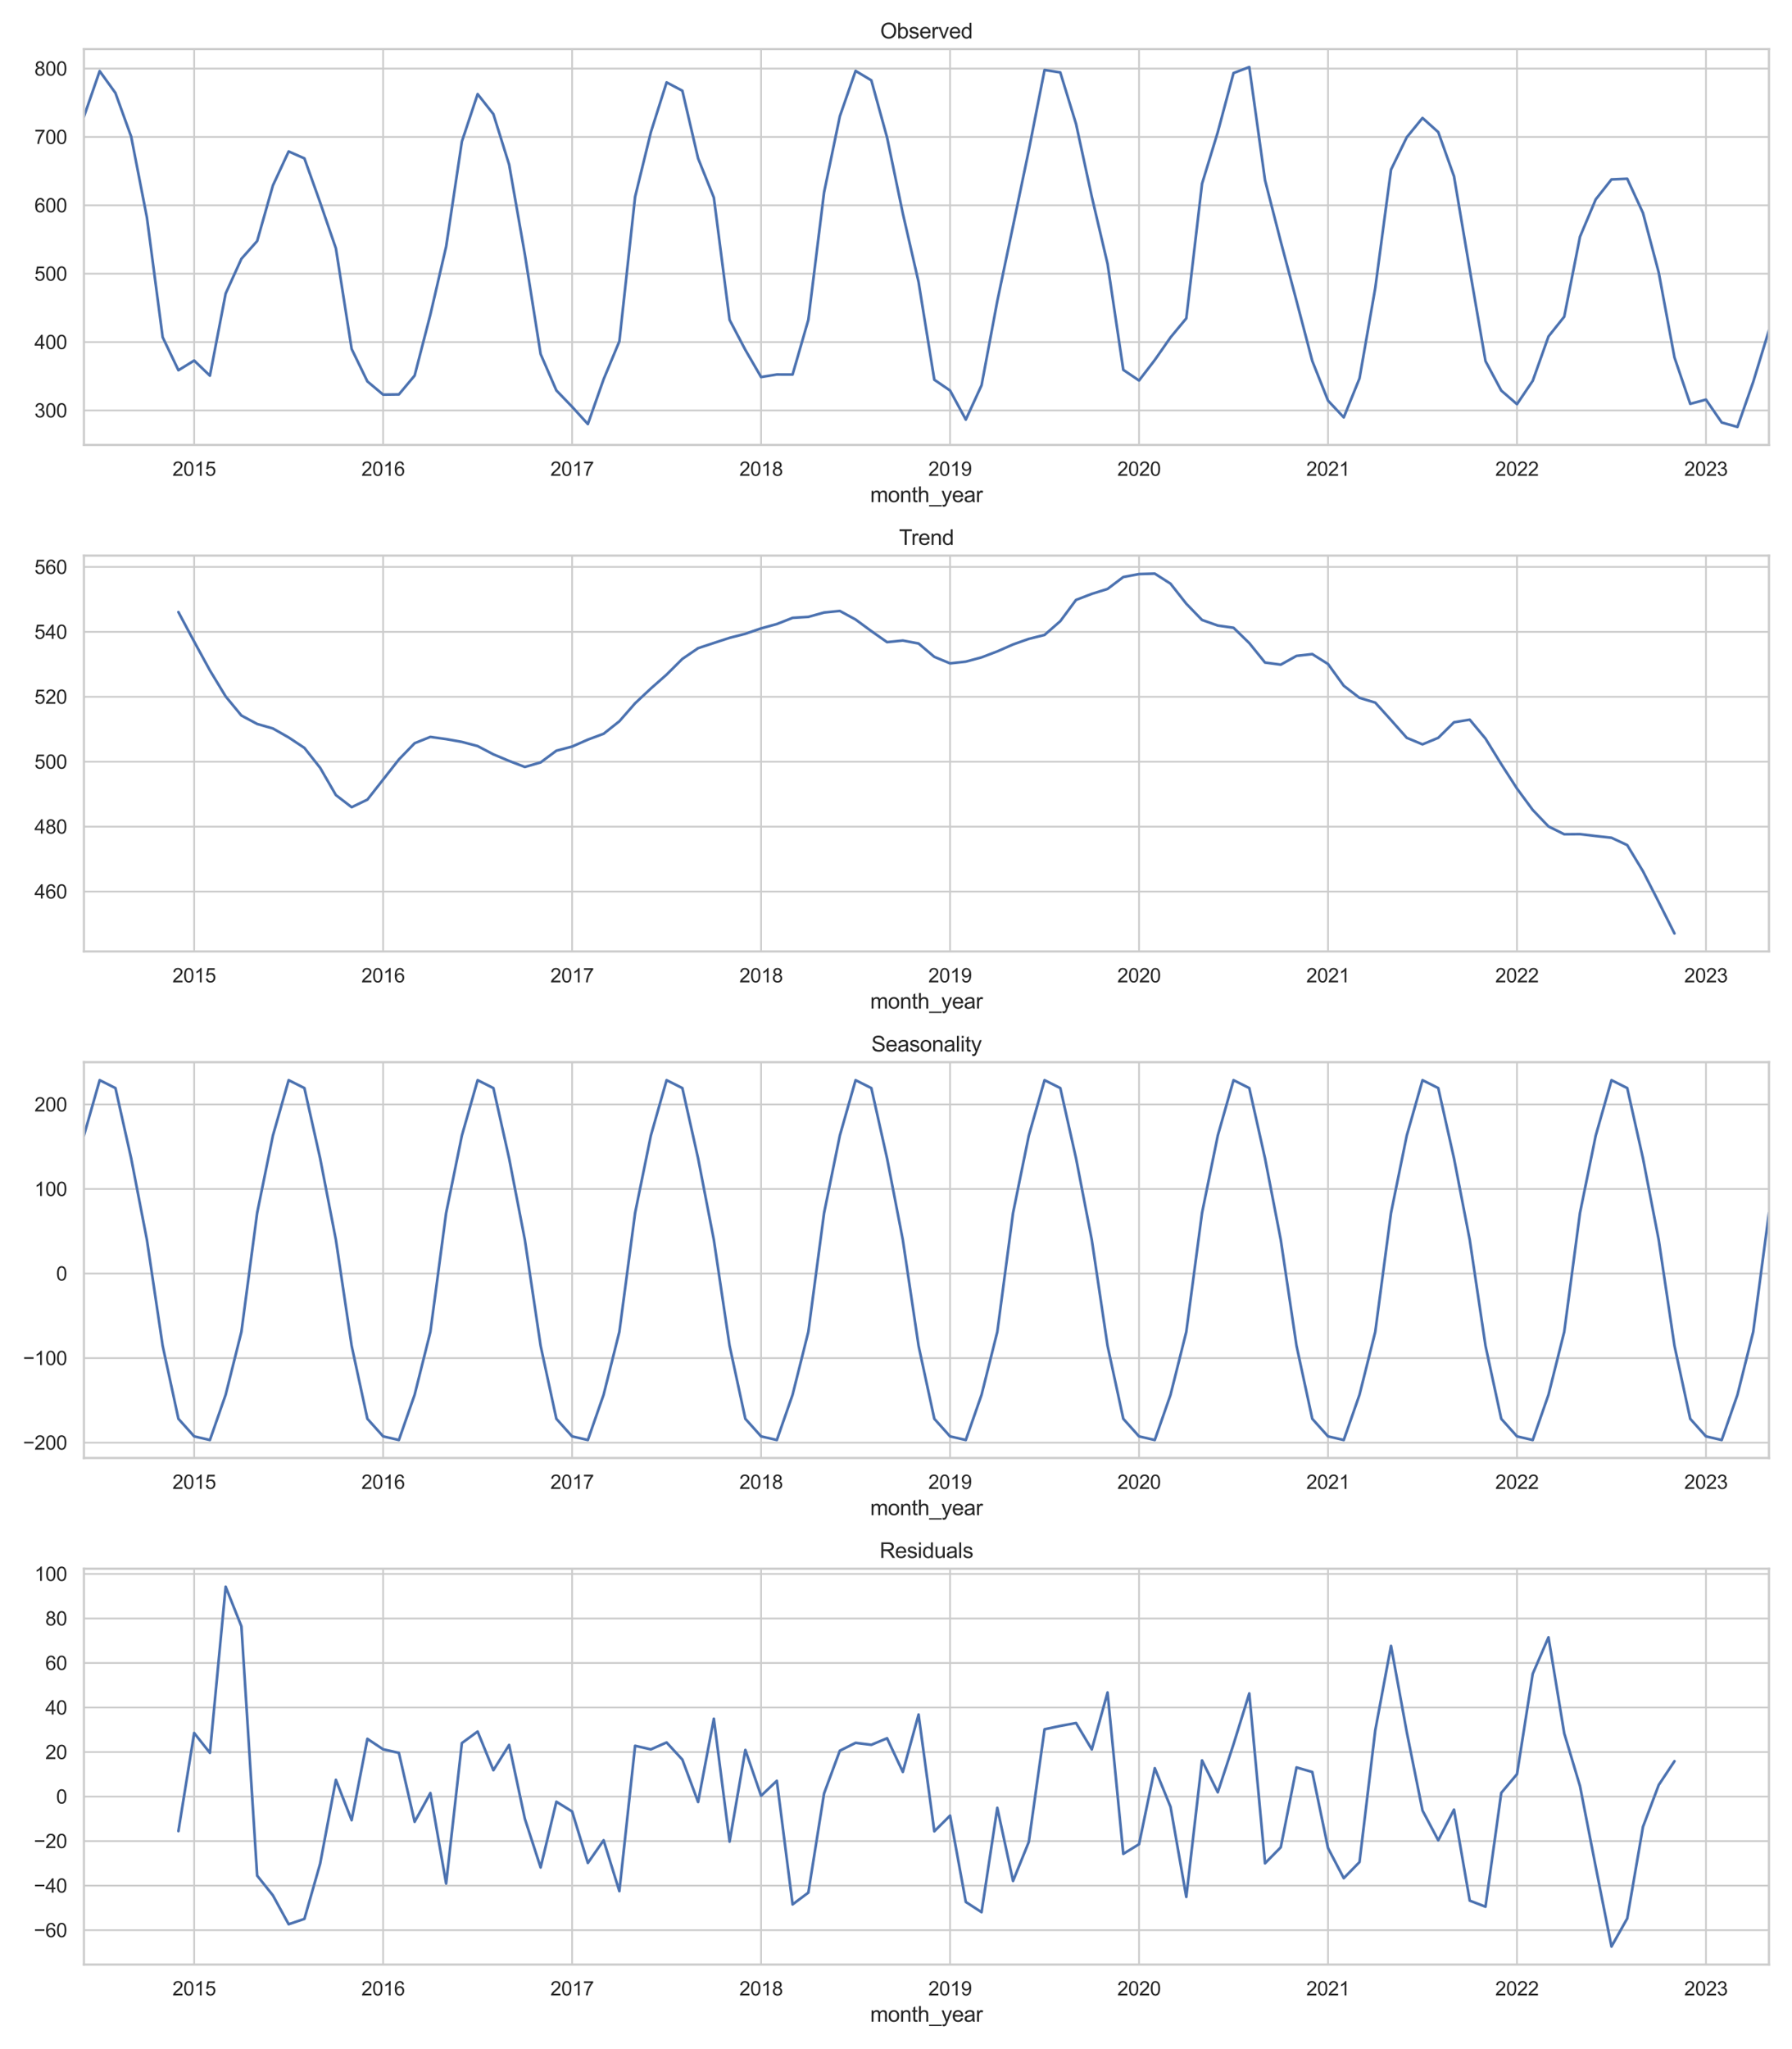 <?xml version="1.0" encoding="utf-8" standalone="no"?>
<!DOCTYPE svg PUBLIC "-//W3C//DTD SVG 1.1//EN"
  "http://www.w3.org/Graphics/SVG/1.1/DTD/svg11.dtd">
<svg xmlns:xlink="http://www.w3.org/1999/xlink" width="1008pt" height="1152pt" viewBox="0 0 1008 1152" xmlns="http://www.w3.org/2000/svg" version="1.1">
 <defs>
  <style type="text/css">*{stroke-linejoin: round; stroke-linecap: butt}</style>
 </defs>
 <g id="figure_1">
  <g id="patch_1">
   <path d="M 0 1152 
L 1008 1152 
L 1008 0 
L 0 0 
z
" style="fill: #ffffff"/>
  </g>
  <g id="axes_1">
   <g id="patch_2">
    <path d="M 47.21 250.135 
L 995.04 250.135 
L 995.04 27.6 
L 47.21 27.6 
z
" style="fill: #ffffff"/>
   </g>
   <g id="matplotlib.axis_1">
    <g id="xtick_1">
     <g id="line2d_1">
      <path d="M 109.218 250.135 
L 109.218 27.6 
" clip-path="url(#p7af4d9079a)" style="fill: none; stroke: #cccccc; stroke-linecap: round"/>
     </g>
     <g id="text_1">
      <!-- 2015 -->
      <g style="fill: #262626" transform="translate(96.984 267.509) scale(0.11 -0.11)">
       <defs>
        <path id="ArialMT-32" d="M 3222 541 
L 3222 0 
L 194 0 
Q 188 203 259 391 
Q 375 700 629 1000 
Q 884 1300 1366 1694 
Q 2113 2306 2375 2664 
Q 2638 3022 2638 3341 
Q 2638 3675 2398 3904 
Q 2159 4134 1775 4134 
Q 1369 4134 1125 3890 
Q 881 3647 878 3216 
L 300 3275 
Q 359 3922 746 4261 
Q 1134 4600 1788 4600 
Q 2447 4600 2831 4234 
Q 3216 3869 3216 3328 
Q 3216 3053 3103 2787 
Q 2991 2522 2730 2228 
Q 2469 1934 1863 1422 
Q 1356 997 1212 845 
Q 1069 694 975 541 
L 3222 541 
z
" transform="scale(0.016)"/>
        <path id="ArialMT-30" d="M 266 2259 
Q 266 3072 433 3567 
Q 600 4063 929 4331 
Q 1259 4600 1759 4600 
Q 2128 4600 2406 4451 
Q 2684 4303 2865 4023 
Q 3047 3744 3150 3342 
Q 3253 2941 3253 2259 
Q 3253 1453 3087 958 
Q 2922 463 2592 192 
Q 2263 -78 1759 -78 
Q 1097 -78 719 397 
Q 266 969 266 2259 
z
M 844 2259 
Q 844 1131 1108 757 
Q 1372 384 1759 384 
Q 2147 384 2411 759 
Q 2675 1134 2675 2259 
Q 2675 3391 2411 3762 
Q 2147 4134 1753 4134 
Q 1366 4134 1134 3806 
Q 844 3388 844 2259 
z
" transform="scale(0.016)"/>
        <path id="ArialMT-31" d="M 2384 0 
L 1822 0 
L 1822 3584 
Q 1619 3391 1289 3197 
Q 959 3003 697 2906 
L 697 3450 
Q 1169 3672 1522 3987 
Q 1875 4303 2022 4600 
L 2384 4600 
L 2384 0 
z
" transform="scale(0.016)"/>
        <path id="ArialMT-35" d="M 266 1200 
L 856 1250 
Q 922 819 1161 601 
Q 1400 384 1738 384 
Q 2144 384 2425 690 
Q 2706 997 2706 1503 
Q 2706 1984 2436 2262 
Q 2166 2541 1728 2541 
Q 1456 2541 1237 2417 
Q 1019 2294 894 2097 
L 366 2166 
L 809 4519 
L 3088 4519 
L 3088 3981 
L 1259 3981 
L 1013 2750 
Q 1425 3038 1878 3038 
Q 2478 3038 2890 2622 
Q 3303 2206 3303 1553 
Q 3303 931 2941 478 
Q 2500 -78 1738 -78 
Q 1113 -78 717 272 
Q 322 622 266 1200 
z
" transform="scale(0.016)"/>
       </defs>
       <use xlink:href="#ArialMT-32"/>
       <use xlink:href="#ArialMT-30" x="55.615"/>
       <use xlink:href="#ArialMT-31" x="111.23"/>
       <use xlink:href="#ArialMT-35" x="166.846"/>
      </g>
     </g>
    </g>
    <g id="xtick_2">
     <g id="line2d_2">
      <path d="M 215.516 250.135 
L 215.516 27.6 
" clip-path="url(#p7af4d9079a)" style="fill: none; stroke: #cccccc; stroke-linecap: round"/>
     </g>
     <g id="text_2">
      <!-- 2016 -->
      <g style="fill: #262626" transform="translate(203.282 267.509) scale(0.11 -0.11)">
       <defs>
        <path id="ArialMT-36" d="M 3184 3459 
L 2625 3416 
Q 2550 3747 2413 3897 
Q 2184 4138 1850 4138 
Q 1581 4138 1378 3988 
Q 1113 3794 959 3422 
Q 806 3050 800 2363 
Q 1003 2672 1297 2822 
Q 1591 2972 1913 2972 
Q 2475 2972 2870 2558 
Q 3266 2144 3266 1488 
Q 3266 1056 3080 686 
Q 2894 316 2569 119 
Q 2244 -78 1831 -78 
Q 1128 -78 684 439 
Q 241 956 241 2144 
Q 241 3472 731 4075 
Q 1159 4600 1884 4600 
Q 2425 4600 2770 4297 
Q 3116 3994 3184 3459 
z
M 888 1484 
Q 888 1194 1011 928 
Q 1134 663 1356 523 
Q 1578 384 1822 384 
Q 2178 384 2434 671 
Q 2691 959 2691 1453 
Q 2691 1928 2437 2201 
Q 2184 2475 1800 2475 
Q 1419 2475 1153 2201 
Q 888 1928 888 1484 
z
" transform="scale(0.016)"/>
       </defs>
       <use xlink:href="#ArialMT-32"/>
       <use xlink:href="#ArialMT-30" x="55.615"/>
       <use xlink:href="#ArialMT-31" x="111.23"/>
       <use xlink:href="#ArialMT-36" x="166.846"/>
      </g>
     </g>
    </g>
    <g id="xtick_3">
     <g id="line2d_3">
      <path d="M 321.815 250.135 
L 321.815 27.6 
" clip-path="url(#p7af4d9079a)" style="fill: none; stroke: #cccccc; stroke-linecap: round"/>
     </g>
     <g id="text_3">
      <!-- 2017 -->
      <g style="fill: #262626" transform="translate(309.581 267.509) scale(0.11 -0.11)">
       <defs>
        <path id="ArialMT-37" d="M 303 3981 
L 303 4522 
L 3269 4522 
L 3269 4084 
Q 2831 3619 2401 2847 
Q 1972 2075 1738 1259 
Q 1569 684 1522 0 
L 944 0 
Q 953 541 1156 1306 
Q 1359 2072 1739 2783 
Q 2119 3494 2547 3981 
L 303 3981 
z
" transform="scale(0.016)"/>
       </defs>
       <use xlink:href="#ArialMT-32"/>
       <use xlink:href="#ArialMT-30" x="55.615"/>
       <use xlink:href="#ArialMT-31" x="111.23"/>
       <use xlink:href="#ArialMT-37" x="166.846"/>
      </g>
     </g>
    </g>
    <g id="xtick_4">
     <g id="line2d_4">
      <path d="M 428.114 250.135 
L 428.114 27.6 
" clip-path="url(#p7af4d9079a)" style="fill: none; stroke: #cccccc; stroke-linecap: round"/>
     </g>
     <g id="text_4">
      <!-- 2018 -->
      <g style="fill: #262626" transform="translate(415.88 267.509) scale(0.11 -0.11)">
       <defs>
        <path id="ArialMT-38" d="M 1131 2484 
Q 781 2613 612 2850 
Q 444 3088 444 3419 
Q 444 3919 803 4259 
Q 1163 4600 1759 4600 
Q 2359 4600 2725 4251 
Q 3091 3903 3091 3403 
Q 3091 3084 2923 2848 
Q 2756 2613 2416 2484 
Q 2838 2347 3058 2040 
Q 3278 1734 3278 1309 
Q 3278 722 2862 322 
Q 2447 -78 1769 -78 
Q 1091 -78 675 323 
Q 259 725 259 1325 
Q 259 1772 486 2073 
Q 713 2375 1131 2484 
z
M 1019 3438 
Q 1019 3113 1228 2906 
Q 1438 2700 1772 2700 
Q 2097 2700 2305 2904 
Q 2513 3109 2513 3406 
Q 2513 3716 2298 3927 
Q 2084 4138 1766 4138 
Q 1444 4138 1231 3931 
Q 1019 3725 1019 3438 
z
M 838 1322 
Q 838 1081 952 856 
Q 1066 631 1291 507 
Q 1516 384 1775 384 
Q 2178 384 2440 643 
Q 2703 903 2703 1303 
Q 2703 1709 2433 1975 
Q 2163 2241 1756 2241 
Q 1359 2241 1098 1978 
Q 838 1716 838 1322 
z
" transform="scale(0.016)"/>
       </defs>
       <use xlink:href="#ArialMT-32"/>
       <use xlink:href="#ArialMT-30" x="55.615"/>
       <use xlink:href="#ArialMT-31" x="111.23"/>
       <use xlink:href="#ArialMT-38" x="166.846"/>
      </g>
     </g>
    </g>
    <g id="xtick_5">
     <g id="line2d_5">
      <path d="M 534.412 250.135 
L 534.412 27.6 
" clip-path="url(#p7af4d9079a)" style="fill: none; stroke: #cccccc; stroke-linecap: round"/>
     </g>
     <g id="text_5">
      <!-- 2019 -->
      <g style="fill: #262626" transform="translate(522.178 267.509) scale(0.11 -0.11)">
       <defs>
        <path id="ArialMT-39" d="M 350 1059 
L 891 1109 
Q 959 728 1153 556 
Q 1347 384 1650 384 
Q 1909 384 2104 503 
Q 2300 622 2425 820 
Q 2550 1019 2634 1356 
Q 2719 1694 2719 2044 
Q 2719 2081 2716 2156 
Q 2547 1888 2255 1720 
Q 1963 1553 1622 1553 
Q 1053 1553 659 1965 
Q 266 2378 266 3053 
Q 266 3750 677 4175 
Q 1088 4600 1706 4600 
Q 2153 4600 2523 4359 
Q 2894 4119 3086 3673 
Q 3278 3228 3278 2384 
Q 3278 1506 3087 986 
Q 2897 466 2520 194 
Q 2144 -78 1638 -78 
Q 1100 -78 759 220 
Q 419 519 350 1059 
z
M 2653 3081 
Q 2653 3566 2395 3850 
Q 2138 4134 1775 4134 
Q 1400 4134 1122 3828 
Q 844 3522 844 3034 
Q 844 2597 1108 2323 
Q 1372 2050 1759 2050 
Q 2150 2050 2401 2323 
Q 2653 2597 2653 3081 
z
" transform="scale(0.016)"/>
       </defs>
       <use xlink:href="#ArialMT-32"/>
       <use xlink:href="#ArialMT-30" x="55.615"/>
       <use xlink:href="#ArialMT-31" x="111.23"/>
       <use xlink:href="#ArialMT-39" x="166.846"/>
      </g>
     </g>
    </g>
    <g id="xtick_6">
     <g id="line2d_6">
      <path d="M 640.711 250.135 
L 640.711 27.6 
" clip-path="url(#p7af4d9079a)" style="fill: none; stroke: #cccccc; stroke-linecap: round"/>
     </g>
     <g id="text_6">
      <!-- 2020 -->
      <g style="fill: #262626" transform="translate(628.477 267.509) scale(0.11 -0.11)">
       <use xlink:href="#ArialMT-32"/>
       <use xlink:href="#ArialMT-30" x="55.615"/>
       <use xlink:href="#ArialMT-32" x="111.23"/>
       <use xlink:href="#ArialMT-30" x="166.846"/>
      </g>
     </g>
    </g>
    <g id="xtick_7">
     <g id="line2d_7">
      <path d="M 747.01 250.135 
L 747.01 27.6 
" clip-path="url(#p7af4d9079a)" style="fill: none; stroke: #cccccc; stroke-linecap: round"/>
     </g>
     <g id="text_7">
      <!-- 2021 -->
      <g style="fill: #262626" transform="translate(734.776 267.509) scale(0.11 -0.11)">
       <use xlink:href="#ArialMT-32"/>
       <use xlink:href="#ArialMT-30" x="55.615"/>
       <use xlink:href="#ArialMT-32" x="111.23"/>
       <use xlink:href="#ArialMT-31" x="166.846"/>
      </g>
     </g>
    </g>
    <g id="xtick_8">
     <g id="line2d_8">
      <path d="M 853.308 250.135 
L 853.308 27.6 
" clip-path="url(#p7af4d9079a)" style="fill: none; stroke: #cccccc; stroke-linecap: round"/>
     </g>
     <g id="text_8">
      <!-- 2022 -->
      <g style="fill: #262626" transform="translate(841.074 267.509) scale(0.11 -0.11)">
       <use xlink:href="#ArialMT-32"/>
       <use xlink:href="#ArialMT-30" x="55.615"/>
       <use xlink:href="#ArialMT-32" x="111.23"/>
       <use xlink:href="#ArialMT-32" x="166.846"/>
      </g>
     </g>
    </g>
    <g id="xtick_9">
     <g id="line2d_9">
      <path d="M 959.607 250.135 
L 959.607 27.6 
" clip-path="url(#p7af4d9079a)" style="fill: none; stroke: #cccccc; stroke-linecap: round"/>
     </g>
     <g id="text_9">
      <!-- 2023 -->
      <g style="fill: #262626" transform="translate(947.373 267.509) scale(0.11 -0.11)">
       <defs>
        <path id="ArialMT-33" d="M 269 1209 
L 831 1284 
Q 928 806 1161 595 
Q 1394 384 1728 384 
Q 2125 384 2398 659 
Q 2672 934 2672 1341 
Q 2672 1728 2419 1979 
Q 2166 2231 1775 2231 
Q 1616 2231 1378 2169 
L 1441 2663 
Q 1497 2656 1531 2656 
Q 1891 2656 2178 2843 
Q 2466 3031 2466 3422 
Q 2466 3731 2256 3934 
Q 2047 4138 1716 4138 
Q 1388 4138 1169 3931 
Q 950 3725 888 3313 
L 325 3413 
Q 428 3978 793 4289 
Q 1159 4600 1703 4600 
Q 2078 4600 2393 4439 
Q 2709 4278 2876 4000 
Q 3044 3722 3044 3409 
Q 3044 3113 2884 2869 
Q 2725 2625 2413 2481 
Q 2819 2388 3044 2092 
Q 3269 1797 3269 1353 
Q 3269 753 2831 336 
Q 2394 -81 1725 -81 
Q 1122 -81 723 278 
Q 325 638 269 1209 
z
" transform="scale(0.016)"/>
       </defs>
       <use xlink:href="#ArialMT-32"/>
       <use xlink:href="#ArialMT-30" x="55.615"/>
       <use xlink:href="#ArialMT-32" x="111.23"/>
       <use xlink:href="#ArialMT-33" x="166.846"/>
      </g>
     </g>
    </g>
    <g id="xtick_10"/>
    <g id="xtick_11"/>
    <g id="xtick_12"/>
    <g id="xtick_13"/>
    <g id="xtick_14"/>
    <g id="xtick_15"/>
    <g id="xtick_16"/>
    <g id="xtick_17"/>
    <g id="xtick_18"/>
    <g id="xtick_19"/>
    <g id="xtick_20"/>
    <g id="xtick_21"/>
    <g id="xtick_22"/>
    <g id="xtick_23"/>
    <g id="xtick_24"/>
    <g id="xtick_25"/>
    <g id="xtick_26"/>
    <g id="xtick_27"/>
    <g id="xtick_28"/>
    <g id="xtick_29"/>
    <g id="xtick_30"/>
    <g id="xtick_31"/>
    <g id="xtick_32"/>
    <g id="xtick_33"/>
    <g id="xtick_34"/>
    <g id="xtick_35"/>
    <g id="xtick_36"/>
    <g id="text_10">
     <!-- month_year -->
     <g style="fill: #262626" transform="translate(489.443 282.285) scale(0.12 -0.12)">
      <defs>
       <path id="ArialMT-6d" d="M 422 0 
L 422 3319 
L 925 3319 
L 925 2853 
Q 1081 3097 1340 3245 
Q 1600 3394 1931 3394 
Q 2300 3394 2536 3241 
Q 2772 3088 2869 2813 
Q 3263 3394 3894 3394 
Q 4388 3394 4653 3120 
Q 4919 2847 4919 2278 
L 4919 0 
L 4359 0 
L 4359 2091 
Q 4359 2428 4304 2576 
Q 4250 2725 4106 2815 
Q 3963 2906 3769 2906 
Q 3419 2906 3187 2673 
Q 2956 2441 2956 1928 
L 2956 0 
L 2394 0 
L 2394 2156 
Q 2394 2531 2256 2718 
Q 2119 2906 1806 2906 
Q 1569 2906 1367 2781 
Q 1166 2656 1075 2415 
Q 984 2175 984 1722 
L 984 0 
L 422 0 
z
" transform="scale(0.016)"/>
       <path id="ArialMT-6f" d="M 213 1659 
Q 213 2581 725 3025 
Q 1153 3394 1769 3394 
Q 2453 3394 2887 2945 
Q 3322 2497 3322 1706 
Q 3322 1066 3130 698 
Q 2938 331 2570 128 
Q 2203 -75 1769 -75 
Q 1072 -75 642 372 
Q 213 819 213 1659 
z
M 791 1659 
Q 791 1022 1069 705 
Q 1347 388 1769 388 
Q 2188 388 2466 706 
Q 2744 1025 2744 1678 
Q 2744 2294 2464 2611 
Q 2184 2928 1769 2928 
Q 1347 2928 1069 2612 
Q 791 2297 791 1659 
z
" transform="scale(0.016)"/>
       <path id="ArialMT-6e" d="M 422 0 
L 422 3319 
L 928 3319 
L 928 2847 
Q 1294 3394 1984 3394 
Q 2284 3394 2536 3286 
Q 2788 3178 2913 3003 
Q 3038 2828 3088 2588 
Q 3119 2431 3119 2041 
L 3119 0 
L 2556 0 
L 2556 2019 
Q 2556 2363 2490 2533 
Q 2425 2703 2258 2804 
Q 2091 2906 1866 2906 
Q 1506 2906 1245 2678 
Q 984 2450 984 1813 
L 984 0 
L 422 0 
z
" transform="scale(0.016)"/>
       <path id="ArialMT-74" d="M 1650 503 
L 1731 6 
Q 1494 -44 1306 -44 
Q 1000 -44 831 53 
Q 663 150 594 308 
Q 525 466 525 972 
L 525 2881 
L 113 2881 
L 113 3319 
L 525 3319 
L 525 4141 
L 1084 4478 
L 1084 3319 
L 1650 3319 
L 1650 2881 
L 1084 2881 
L 1084 941 
Q 1084 700 1114 631 
Q 1144 563 1211 522 
Q 1278 481 1403 481 
Q 1497 481 1650 503 
z
" transform="scale(0.016)"/>
       <path id="ArialMT-68" d="M 422 0 
L 422 4581 
L 984 4581 
L 984 2938 
Q 1378 3394 1978 3394 
Q 2347 3394 2619 3248 
Q 2891 3103 3008 2847 
Q 3125 2591 3125 2103 
L 3125 0 
L 2563 0 
L 2563 2103 
Q 2563 2525 2380 2717 
Q 2197 2909 1863 2909 
Q 1613 2909 1392 2779 
Q 1172 2650 1078 2428 
Q 984 2206 984 1816 
L 984 0 
L 422 0 
z
" transform="scale(0.016)"/>
       <path id="ArialMT-5f" d="M -97 -1272 
L -97 -866 
L 3631 -866 
L 3631 -1272 
L -97 -1272 
z
" transform="scale(0.016)"/>
       <path id="ArialMT-79" d="M 397 -1278 
L 334 -750 
Q 519 -800 656 -800 
Q 844 -800 956 -737 
Q 1069 -675 1141 -563 
Q 1194 -478 1313 -144 
Q 1328 -97 1363 -6 
L 103 3319 
L 709 3319 
L 1400 1397 
Q 1534 1031 1641 628 
Q 1738 1016 1872 1384 
L 2581 3319 
L 3144 3319 
L 1881 -56 
Q 1678 -603 1566 -809 
Q 1416 -1088 1222 -1217 
Q 1028 -1347 759 -1347 
Q 597 -1347 397 -1278 
z
" transform="scale(0.016)"/>
       <path id="ArialMT-65" d="M 2694 1069 
L 3275 997 
Q 3138 488 2766 206 
Q 2394 -75 1816 -75 
Q 1088 -75 661 373 
Q 234 822 234 1631 
Q 234 2469 665 2931 
Q 1097 3394 1784 3394 
Q 2450 3394 2872 2941 
Q 3294 2488 3294 1666 
Q 3294 1616 3291 1516 
L 816 1516 
Q 847 969 1125 678 
Q 1403 388 1819 388 
Q 2128 388 2347 550 
Q 2566 713 2694 1069 
z
M 847 1978 
L 2700 1978 
Q 2663 2397 2488 2606 
Q 2219 2931 1791 2931 
Q 1403 2931 1139 2672 
Q 875 2413 847 1978 
z
" transform="scale(0.016)"/>
       <path id="ArialMT-61" d="M 2588 409 
Q 2275 144 1986 34 
Q 1697 -75 1366 -75 
Q 819 -75 525 192 
Q 231 459 231 875 
Q 231 1119 342 1320 
Q 453 1522 633 1644 
Q 813 1766 1038 1828 
Q 1203 1872 1538 1913 
Q 2219 1994 2541 2106 
Q 2544 2222 2544 2253 
Q 2544 2597 2384 2738 
Q 2169 2928 1744 2928 
Q 1347 2928 1158 2789 
Q 969 2650 878 2297 
L 328 2372 
Q 403 2725 575 2942 
Q 747 3159 1072 3276 
Q 1397 3394 1825 3394 
Q 2250 3394 2515 3294 
Q 2781 3194 2906 3042 
Q 3031 2891 3081 2659 
Q 3109 2516 3109 2141 
L 3109 1391 
Q 3109 606 3145 398 
Q 3181 191 3288 0 
L 2700 0 
Q 2613 175 2588 409 
z
M 2541 1666 
Q 2234 1541 1622 1453 
Q 1275 1403 1131 1340 
Q 988 1278 909 1158 
Q 831 1038 831 891 
Q 831 666 1001 516 
Q 1172 366 1500 366 
Q 1825 366 2078 508 
Q 2331 650 2450 897 
Q 2541 1088 2541 1459 
L 2541 1666 
z
" transform="scale(0.016)"/>
       <path id="ArialMT-72" d="M 416 0 
L 416 3319 
L 922 3319 
L 922 2816 
Q 1116 3169 1280 3281 
Q 1444 3394 1641 3394 
Q 1925 3394 2219 3213 
L 2025 2691 
Q 1819 2813 1613 2813 
Q 1428 2813 1281 2702 
Q 1134 2591 1072 2394 
Q 978 2094 978 1738 
L 978 0 
L 416 0 
z
" transform="scale(0.016)"/>
      </defs>
      <use xlink:href="#ArialMT-6d"/>
      <use xlink:href="#ArialMT-6f" x="83.301"/>
      <use xlink:href="#ArialMT-6e" x="138.916"/>
      <use xlink:href="#ArialMT-74" x="194.531"/>
      <use xlink:href="#ArialMT-68" x="222.314"/>
      <use xlink:href="#ArialMT-5f" x="277.93"/>
      <use xlink:href="#ArialMT-79" x="333.545"/>
      <use xlink:href="#ArialMT-65" x="383.545"/>
      <use xlink:href="#ArialMT-61" x="439.16"/>
      <use xlink:href="#ArialMT-72" x="494.775"/>
     </g>
    </g>
   </g>
   <g id="matplotlib.axis_2">
    <g id="ytick_1">
     <g id="line2d_10">
      <path d="M 47.21 230.761 
L 995.04 230.761 
" clip-path="url(#p7af4d9079a)" style="fill: none; stroke: #cccccc; stroke-linecap: round"/>
     </g>
     <g id="text_11">
      <!-- 300 -->
      <g style="fill: #262626" transform="translate(19.359 234.697) scale(0.11 -0.11)">
       <use xlink:href="#ArialMT-33"/>
       <use xlink:href="#ArialMT-30" x="55.615"/>
       <use xlink:href="#ArialMT-30" x="111.23"/>
      </g>
     </g>
    </g>
    <g id="ytick_2">
     <g id="line2d_11">
      <path d="M 47.21 192.322 
L 995.04 192.322 
" clip-path="url(#p7af4d9079a)" style="fill: none; stroke: #cccccc; stroke-linecap: round"/>
     </g>
     <g id="text_12">
      <!-- 400 -->
      <g style="fill: #262626" transform="translate(19.359 196.259) scale(0.11 -0.11)">
       <defs>
        <path id="ArialMT-34" d="M 2069 0 
L 2069 1097 
L 81 1097 
L 81 1613 
L 2172 4581 
L 2631 4581 
L 2631 1613 
L 3250 1613 
L 3250 1097 
L 2631 1097 
L 2631 0 
L 2069 0 
z
M 2069 1613 
L 2069 3678 
L 634 1613 
L 2069 1613 
z
" transform="scale(0.016)"/>
       </defs>
       <use xlink:href="#ArialMT-34"/>
       <use xlink:href="#ArialMT-30" x="55.615"/>
       <use xlink:href="#ArialMT-30" x="111.23"/>
      </g>
     </g>
    </g>
    <g id="ytick_3">
     <g id="line2d_12">
      <path d="M 47.21 153.884 
L 995.04 153.884 
" clip-path="url(#p7af4d9079a)" style="fill: none; stroke: #cccccc; stroke-linecap: round"/>
     </g>
     <g id="text_13">
      <!-- 500 -->
      <g style="fill: #262626" transform="translate(19.359 157.821) scale(0.11 -0.11)">
       <use xlink:href="#ArialMT-35"/>
       <use xlink:href="#ArialMT-30" x="55.615"/>
       <use xlink:href="#ArialMT-30" x="111.23"/>
      </g>
     </g>
    </g>
    <g id="ytick_4">
     <g id="line2d_13">
      <path d="M 47.21 115.445 
L 995.04 115.445 
" clip-path="url(#p7af4d9079a)" style="fill: none; stroke: #cccccc; stroke-linecap: round"/>
     </g>
     <g id="text_14">
      <!-- 600 -->
      <g style="fill: #262626" transform="translate(19.359 119.382) scale(0.11 -0.11)">
       <use xlink:href="#ArialMT-36"/>
       <use xlink:href="#ArialMT-30" x="55.615"/>
       <use xlink:href="#ArialMT-30" x="111.23"/>
      </g>
     </g>
    </g>
    <g id="ytick_5">
     <g id="line2d_14">
      <path d="M 47.21 77.007 
L 995.04 77.007 
" clip-path="url(#p7af4d9079a)" style="fill: none; stroke: #cccccc; stroke-linecap: round"/>
     </g>
     <g id="text_15">
      <!-- 700 -->
      <g style="fill: #262626" transform="translate(19.359 80.944) scale(0.11 -0.11)">
       <use xlink:href="#ArialMT-37"/>
       <use xlink:href="#ArialMT-30" x="55.615"/>
       <use xlink:href="#ArialMT-30" x="111.23"/>
      </g>
     </g>
    </g>
    <g id="ytick_6">
     <g id="line2d_15">
      <path d="M 47.21 38.569 
L 995.04 38.569 
" clip-path="url(#p7af4d9079a)" style="fill: none; stroke: #cccccc; stroke-linecap: round"/>
     </g>
     <g id="text_16">
      <!-- 800 -->
      <g style="fill: #262626" transform="translate(19.359 42.505) scale(0.11 -0.11)">
       <use xlink:href="#ArialMT-38"/>
       <use xlink:href="#ArialMT-30" x="55.615"/>
       <use xlink:href="#ArialMT-30" x="111.23"/>
      </g>
     </g>
    </g>
   </g>
   <g id="line2d_16">
    <path d="M 47.21 65.595 
L 56.068 39.967 
L 64.926 52.269 
L 73.785 76.816 
L 82.643 122.34 
L 91.501 189.575 
L 100.359 208.158 
L 109.218 202.709 
L 118.076 211.203 
L 126.934 165.014 
L 135.792 145.507 
L 144.65 135.509 
L 153.509 104.285 
L 162.367 85.135 
L 171.225 89.048 
L 180.083 113.844 
L 188.942 139.643 
L 197.8 196.19 
L 206.658 214.436 
L 215.516 221.858 
L 224.374 221.748 
L 233.233 211.149 
L 242.091 176.815 
L 250.949 138.661 
L 259.807 79.58 
L 268.666 52.888 
L 277.524 64.149 
L 286.382 92.531 
L 295.24 143.044 
L 304.099 199.048 
L 312.957 219.502 
L 321.815 228.681 
L 330.673 238.407 
L 339.531 213.218 
L 348.39 191.907 
L 357.248 110.642 
L 366.106 74.345 
L 374.964 46.312 
L 383.823 51.011 
L 392.681 89.029 
L 401.539 111.081 
L 410.397 179.831 
L 419.255 196.719 
L 428.114 211.977 
L 436.972 210.531 
L 445.83 210.565 
L 454.688 179.8 
L 463.547 108.116 
L 472.405 65.392 
L 481.263 39.855 
L 490.121 45.163 
L 498.979 77.309 
L 507.838 119.987 
L 516.696 158.565 
L 525.554 213.494 
L 534.412 219.547 
L 543.271 235.903 
L 552.129 216.58 
L 560.987 169.249 
L 569.845 127.021 
L 578.703 84.442 
L 587.562 39.338 
L 596.42 40.726 
L 605.278 69.676 
L 614.136 110.567 
L 622.995 148.3 
L 631.853 207.936 
L 640.711 213.91 
L 649.569 202.385 
L 658.427 189.68 
L 667.286 178.981 
L 676.144 103.304 
L 685.002 74.297 
L 693.86 41.073 
L 702.719 37.715 
L 711.577 101.315 
L 720.435 135.844 
L 729.293 169.163 
L 738.151 202.929 
L 747.01 225.219 
L 755.868 234.654 
L 764.726 212.726 
L 773.584 161.932 
L 782.443 95.38 
L 791.301 77.185 
L 800.159 66.323 
L 809.017 74.283 
L 817.876 99.117 
L 826.734 151.568 
L 835.592 203.001 
L 844.45 219.566 
L 853.308 227.218 
L 862.167 214.074 
L 871.025 189.145 
L 879.883 178.04 
L 888.741 133.087 
L 897.6 112.1 
L 906.458 100.866 
L 915.316 100.483 
L 924.174 119.728 
L 933.032 153.204 
L 941.891 200.96 
L 950.749 227.039 
L 959.607 224.664 
L 968.465 237.522 
L 977.324 240.02 
L 986.182 214.701 
L 995.04 185.672 
" clip-path="url(#p7af4d9079a)" style="fill: none; stroke: #4c72b0; stroke-width: 1.5; stroke-linecap: round"/>
   </g>
   <g id="patch_3">
    <path d="M 47.21 250.135 
L 47.21 27.6 
" style="fill: none; stroke: #cccccc; stroke-width: 1.25; stroke-linejoin: miter; stroke-linecap: square"/>
   </g>
   <g id="patch_4">
    <path d="M 995.04 250.135 
L 995.04 27.6 
" style="fill: none; stroke: #cccccc; stroke-width: 1.25; stroke-linejoin: miter; stroke-linecap: square"/>
   </g>
   <g id="patch_5">
    <path d="M 47.21 250.135 
L 995.04 250.135 
" style="fill: none; stroke: #cccccc; stroke-width: 1.25; stroke-linejoin: miter; stroke-linecap: square"/>
   </g>
   <g id="patch_6">
    <path d="M 47.21 27.6 
L 995.04 27.6 
" style="fill: none; stroke: #cccccc; stroke-width: 1.25; stroke-linejoin: miter; stroke-linecap: square"/>
   </g>
   <g id="text_17">
    <!-- Observed -->
    <g style="fill: #262626" transform="translate(495.114 21.6) scale(0.12 -0.12)">
     <defs>
      <path id="ArialMT-4f" d="M 309 2231 
Q 309 3372 921 4017 
Q 1534 4663 2503 4663 
Q 3138 4663 3647 4359 
Q 4156 4056 4423 3514 
Q 4691 2972 4691 2284 
Q 4691 1588 4409 1038 
Q 4128 488 3612 205 
Q 3097 -78 2500 -78 
Q 1853 -78 1343 234 
Q 834 547 571 1087 
Q 309 1628 309 2231 
z
M 934 2222 
Q 934 1394 1379 917 
Q 1825 441 2497 441 
Q 3181 441 3623 922 
Q 4066 1403 4066 2288 
Q 4066 2847 3877 3264 
Q 3688 3681 3323 3911 
Q 2959 4141 2506 4141 
Q 1863 4141 1398 3698 
Q 934 3256 934 2222 
z
" transform="scale(0.016)"/>
      <path id="ArialMT-62" d="M 941 0 
L 419 0 
L 419 4581 
L 981 4581 
L 981 2947 
Q 1338 3394 1891 3394 
Q 2197 3394 2470 3270 
Q 2744 3147 2920 2923 
Q 3097 2700 3197 2384 
Q 3297 2069 3297 1709 
Q 3297 856 2875 390 
Q 2453 -75 1863 -75 
Q 1275 -75 941 416 
L 941 0 
z
M 934 1684 
Q 934 1088 1097 822 
Q 1363 388 1816 388 
Q 2184 388 2453 708 
Q 2722 1028 2722 1663 
Q 2722 2313 2464 2622 
Q 2206 2931 1841 2931 
Q 1472 2931 1203 2611 
Q 934 2291 934 1684 
z
" transform="scale(0.016)"/>
      <path id="ArialMT-73" d="M 197 991 
L 753 1078 
Q 800 744 1014 566 
Q 1228 388 1613 388 
Q 2000 388 2187 545 
Q 2375 703 2375 916 
Q 2375 1106 2209 1216 
Q 2094 1291 1634 1406 
Q 1016 1563 777 1677 
Q 538 1791 414 1992 
Q 291 2194 291 2438 
Q 291 2659 392 2848 
Q 494 3038 669 3163 
Q 800 3259 1026 3326 
Q 1253 3394 1513 3394 
Q 1903 3394 2198 3281 
Q 2494 3169 2634 2976 
Q 2775 2784 2828 2463 
L 2278 2388 
Q 2241 2644 2061 2787 
Q 1881 2931 1553 2931 
Q 1166 2931 1000 2803 
Q 834 2675 834 2503 
Q 834 2394 903 2306 
Q 972 2216 1119 2156 
Q 1203 2125 1616 2013 
Q 2213 1853 2448 1751 
Q 2684 1650 2818 1456 
Q 2953 1263 2953 975 
Q 2953 694 2789 445 
Q 2625 197 2315 61 
Q 2006 -75 1616 -75 
Q 969 -75 630 194 
Q 291 463 197 991 
z
" transform="scale(0.016)"/>
      <path id="ArialMT-76" d="M 1344 0 
L 81 3319 
L 675 3319 
L 1388 1331 
Q 1503 1009 1600 663 
Q 1675 925 1809 1294 
L 2547 3319 
L 3125 3319 
L 1869 0 
L 1344 0 
z
" transform="scale(0.016)"/>
      <path id="ArialMT-64" d="M 2575 0 
L 2575 419 
Q 2259 -75 1647 -75 
Q 1250 -75 917 144 
Q 584 363 401 755 
Q 219 1147 219 1656 
Q 219 2153 384 2558 
Q 550 2963 881 3178 
Q 1213 3394 1622 3394 
Q 1922 3394 2156 3267 
Q 2391 3141 2538 2938 
L 2538 4581 
L 3097 4581 
L 3097 0 
L 2575 0 
z
M 797 1656 
Q 797 1019 1065 703 
Q 1334 388 1700 388 
Q 2069 388 2326 689 
Q 2584 991 2584 1609 
Q 2584 2291 2321 2609 
Q 2059 2928 1675 2928 
Q 1300 2928 1048 2622 
Q 797 2316 797 1656 
z
" transform="scale(0.016)"/>
     </defs>
     <use xlink:href="#ArialMT-4f"/>
     <use xlink:href="#ArialMT-62" x="77.783"/>
     <use xlink:href="#ArialMT-73" x="133.398"/>
     <use xlink:href="#ArialMT-65" x="183.398"/>
     <use xlink:href="#ArialMT-72" x="239.014"/>
     <use xlink:href="#ArialMT-76" x="272.314"/>
     <use xlink:href="#ArialMT-65" x="322.314"/>
     <use xlink:href="#ArialMT-64" x="377.93"/>
    </g>
   </g>
  </g>
  <g id="axes_2">
   <g id="patch_7">
    <path d="M 47.21 534.909 
L 995.04 534.909 
L 995.04 312.374 
L 47.21 312.374 
z
" style="fill: #ffffff"/>
   </g>
   <g id="matplotlib.axis_3">
    <g id="xtick_37">
     <g id="line2d_17">
      <path d="M 109.218 534.909 
L 109.218 312.374 
" clip-path="url(#pfc17b363fc)" style="fill: none; stroke: #cccccc; stroke-linecap: round"/>
     </g>
     <g id="text_18">
      <!-- 2015 -->
      <g style="fill: #262626" transform="translate(96.984 552.283) scale(0.11 -0.11)">
       <use xlink:href="#ArialMT-32"/>
       <use xlink:href="#ArialMT-30" x="55.615"/>
       <use xlink:href="#ArialMT-31" x="111.23"/>
       <use xlink:href="#ArialMT-35" x="166.846"/>
      </g>
     </g>
    </g>
    <g id="xtick_38">
     <g id="line2d_18">
      <path d="M 215.516 534.909 
L 215.516 312.374 
" clip-path="url(#pfc17b363fc)" style="fill: none; stroke: #cccccc; stroke-linecap: round"/>
     </g>
     <g id="text_19">
      <!-- 2016 -->
      <g style="fill: #262626" transform="translate(203.282 552.283) scale(0.11 -0.11)">
       <use xlink:href="#ArialMT-32"/>
       <use xlink:href="#ArialMT-30" x="55.615"/>
       <use xlink:href="#ArialMT-31" x="111.23"/>
       <use xlink:href="#ArialMT-36" x="166.846"/>
      </g>
     </g>
    </g>
    <g id="xtick_39">
     <g id="line2d_19">
      <path d="M 321.815 534.909 
L 321.815 312.374 
" clip-path="url(#pfc17b363fc)" style="fill: none; stroke: #cccccc; stroke-linecap: round"/>
     </g>
     <g id="text_20">
      <!-- 2017 -->
      <g style="fill: #262626" transform="translate(309.581 552.283) scale(0.11 -0.11)">
       <use xlink:href="#ArialMT-32"/>
       <use xlink:href="#ArialMT-30" x="55.615"/>
       <use xlink:href="#ArialMT-31" x="111.23"/>
       <use xlink:href="#ArialMT-37" x="166.846"/>
      </g>
     </g>
    </g>
    <g id="xtick_40">
     <g id="line2d_20">
      <path d="M 428.114 534.909 
L 428.114 312.374 
" clip-path="url(#pfc17b363fc)" style="fill: none; stroke: #cccccc; stroke-linecap: round"/>
     </g>
     <g id="text_21">
      <!-- 2018 -->
      <g style="fill: #262626" transform="translate(415.88 552.283) scale(0.11 -0.11)">
       <use xlink:href="#ArialMT-32"/>
       <use xlink:href="#ArialMT-30" x="55.615"/>
       <use xlink:href="#ArialMT-31" x="111.23"/>
       <use xlink:href="#ArialMT-38" x="166.846"/>
      </g>
     </g>
    </g>
    <g id="xtick_41">
     <g id="line2d_21">
      <path d="M 534.412 534.909 
L 534.412 312.374 
" clip-path="url(#pfc17b363fc)" style="fill: none; stroke: #cccccc; stroke-linecap: round"/>
     </g>
     <g id="text_22">
      <!-- 2019 -->
      <g style="fill: #262626" transform="translate(522.178 552.283) scale(0.11 -0.11)">
       <use xlink:href="#ArialMT-32"/>
       <use xlink:href="#ArialMT-30" x="55.615"/>
       <use xlink:href="#ArialMT-31" x="111.23"/>
       <use xlink:href="#ArialMT-39" x="166.846"/>
      </g>
     </g>
    </g>
    <g id="xtick_42">
     <g id="line2d_22">
      <path d="M 640.711 534.909 
L 640.711 312.374 
" clip-path="url(#pfc17b363fc)" style="fill: none; stroke: #cccccc; stroke-linecap: round"/>
     </g>
     <g id="text_23">
      <!-- 2020 -->
      <g style="fill: #262626" transform="translate(628.477 552.283) scale(0.11 -0.11)">
       <use xlink:href="#ArialMT-32"/>
       <use xlink:href="#ArialMT-30" x="55.615"/>
       <use xlink:href="#ArialMT-32" x="111.23"/>
       <use xlink:href="#ArialMT-30" x="166.846"/>
      </g>
     </g>
    </g>
    <g id="xtick_43">
     <g id="line2d_23">
      <path d="M 747.01 534.909 
L 747.01 312.374 
" clip-path="url(#pfc17b363fc)" style="fill: none; stroke: #cccccc; stroke-linecap: round"/>
     </g>
     <g id="text_24">
      <!-- 2021 -->
      <g style="fill: #262626" transform="translate(734.776 552.283) scale(0.11 -0.11)">
       <use xlink:href="#ArialMT-32"/>
       <use xlink:href="#ArialMT-30" x="55.615"/>
       <use xlink:href="#ArialMT-32" x="111.23"/>
       <use xlink:href="#ArialMT-31" x="166.846"/>
      </g>
     </g>
    </g>
    <g id="xtick_44">
     <g id="line2d_24">
      <path d="M 853.308 534.909 
L 853.308 312.374 
" clip-path="url(#pfc17b363fc)" style="fill: none; stroke: #cccccc; stroke-linecap: round"/>
     </g>
     <g id="text_25">
      <!-- 2022 -->
      <g style="fill: #262626" transform="translate(841.074 552.283) scale(0.11 -0.11)">
       <use xlink:href="#ArialMT-32"/>
       <use xlink:href="#ArialMT-30" x="55.615"/>
       <use xlink:href="#ArialMT-32" x="111.23"/>
       <use xlink:href="#ArialMT-32" x="166.846"/>
      </g>
     </g>
    </g>
    <g id="xtick_45">
     <g id="line2d_25">
      <path d="M 959.607 534.909 
L 959.607 312.374 
" clip-path="url(#pfc17b363fc)" style="fill: none; stroke: #cccccc; stroke-linecap: round"/>
     </g>
     <g id="text_26">
      <!-- 2023 -->
      <g style="fill: #262626" transform="translate(947.373 552.283) scale(0.11 -0.11)">
       <use xlink:href="#ArialMT-32"/>
       <use xlink:href="#ArialMT-30" x="55.615"/>
       <use xlink:href="#ArialMT-32" x="111.23"/>
       <use xlink:href="#ArialMT-33" x="166.846"/>
      </g>
     </g>
    </g>
    <g id="xtick_46"/>
    <g id="xtick_47"/>
    <g id="xtick_48"/>
    <g id="xtick_49"/>
    <g id="xtick_50"/>
    <g id="xtick_51"/>
    <g id="xtick_52"/>
    <g id="xtick_53"/>
    <g id="xtick_54"/>
    <g id="xtick_55"/>
    <g id="xtick_56"/>
    <g id="xtick_57"/>
    <g id="xtick_58"/>
    <g id="xtick_59"/>
    <g id="xtick_60"/>
    <g id="xtick_61"/>
    <g id="xtick_62"/>
    <g id="xtick_63"/>
    <g id="xtick_64"/>
    <g id="xtick_65"/>
    <g id="xtick_66"/>
    <g id="xtick_67"/>
    <g id="xtick_68"/>
    <g id="xtick_69"/>
    <g id="xtick_70"/>
    <g id="xtick_71"/>
    <g id="xtick_72"/>
    <g id="text_27">
     <!-- month_year -->
     <g style="fill: #262626" transform="translate(489.443 567.059) scale(0.12 -0.12)">
      <use xlink:href="#ArialMT-6d"/>
      <use xlink:href="#ArialMT-6f" x="83.301"/>
      <use xlink:href="#ArialMT-6e" x="138.916"/>
      <use xlink:href="#ArialMT-74" x="194.531"/>
      <use xlink:href="#ArialMT-68" x="222.314"/>
      <use xlink:href="#ArialMT-5f" x="277.93"/>
      <use xlink:href="#ArialMT-79" x="333.545"/>
      <use xlink:href="#ArialMT-65" x="383.545"/>
      <use xlink:href="#ArialMT-61" x="439.16"/>
      <use xlink:href="#ArialMT-72" x="494.775"/>
     </g>
    </g>
   </g>
   <g id="matplotlib.axis_4">
    <g id="ytick_7">
     <g id="line2d_26">
      <path d="M 47.21 501.231 
L 995.04 501.231 
" clip-path="url(#pfc17b363fc)" style="fill: none; stroke: #cccccc; stroke-linecap: round"/>
     </g>
     <g id="text_28">
      <!-- 460 -->
      <g style="fill: #262626" transform="translate(19.359 505.168) scale(0.11 -0.11)">
       <use xlink:href="#ArialMT-34"/>
       <use xlink:href="#ArialMT-36" x="55.615"/>
       <use xlink:href="#ArialMT-30" x="111.23"/>
      </g>
     </g>
    </g>
    <g id="ytick_8">
     <g id="line2d_27">
      <path d="M 47.21 464.733 
L 995.04 464.733 
" clip-path="url(#pfc17b363fc)" style="fill: none; stroke: #cccccc; stroke-linecap: round"/>
     </g>
     <g id="text_29">
      <!-- 480 -->
      <g style="fill: #262626" transform="translate(19.359 468.669) scale(0.11 -0.11)">
       <use xlink:href="#ArialMT-34"/>
       <use xlink:href="#ArialMT-38" x="55.615"/>
       <use xlink:href="#ArialMT-30" x="111.23"/>
      </g>
     </g>
    </g>
    <g id="ytick_9">
     <g id="line2d_28">
      <path d="M 47.21 428.234 
L 995.04 428.234 
" clip-path="url(#pfc17b363fc)" style="fill: none; stroke: #cccccc; stroke-linecap: round"/>
     </g>
     <g id="text_30">
      <!-- 500 -->
      <g style="fill: #262626" transform="translate(19.359 432.171) scale(0.11 -0.11)">
       <use xlink:href="#ArialMT-35"/>
       <use xlink:href="#ArialMT-30" x="55.615"/>
       <use xlink:href="#ArialMT-30" x="111.23"/>
      </g>
     </g>
    </g>
    <g id="ytick_10">
     <g id="line2d_29">
      <path d="M 47.21 391.736 
L 995.04 391.736 
" clip-path="url(#pfc17b363fc)" style="fill: none; stroke: #cccccc; stroke-linecap: round"/>
     </g>
     <g id="text_31">
      <!-- 520 -->
      <g style="fill: #262626" transform="translate(19.359 395.672) scale(0.11 -0.11)">
       <use xlink:href="#ArialMT-35"/>
       <use xlink:href="#ArialMT-32" x="55.615"/>
       <use xlink:href="#ArialMT-30" x="111.23"/>
      </g>
     </g>
    </g>
    <g id="ytick_11">
     <g id="line2d_30">
      <path d="M 47.21 355.237 
L 995.04 355.237 
" clip-path="url(#pfc17b363fc)" style="fill: none; stroke: #cccccc; stroke-linecap: round"/>
     </g>
     <g id="text_32">
      <!-- 540 -->
      <g style="fill: #262626" transform="translate(19.359 359.174) scale(0.11 -0.11)">
       <use xlink:href="#ArialMT-35"/>
       <use xlink:href="#ArialMT-34" x="55.615"/>
       <use xlink:href="#ArialMT-30" x="111.23"/>
      </g>
     </g>
    </g>
    <g id="ytick_12">
     <g id="line2d_31">
      <path d="M 47.21 318.738 
L 995.04 318.738 
" clip-path="url(#pfc17b363fc)" style="fill: none; stroke: #cccccc; stroke-linecap: round"/>
     </g>
     <g id="text_33">
      <!-- 560 -->
      <g style="fill: #262626" transform="translate(19.359 322.675) scale(0.11 -0.11)">
       <use xlink:href="#ArialMT-35"/>
       <use xlink:href="#ArialMT-36" x="55.615"/>
       <use xlink:href="#ArialMT-30" x="111.23"/>
      </g>
     </g>
    </g>
   </g>
   <g id="line2d_32">
    <path d="M 100.359 344.121 
L 109.218 360.71 
L 118.076 376.92 
L 126.934 391.521 
L 135.792 402.269 
L 144.65 407 
L 153.509 409.551 
L 162.367 414.581 
L 171.225 420.455 
L 180.083 431.667 
L 188.942 446.987 
L 197.8 453.804 
L 206.658 449.54 
L 215.516 438.274 
L 224.374 426.97 
L 233.233 417.828 
L 242.091 414.284 
L 250.949 415.523 
L 259.807 417.09 
L 268.666 419.442 
L 277.524 424.087 
L 286.382 427.792 
L 295.24 431.187 
L 304.099 428.629 
L 312.957 422.051 
L 321.815 419.715 
L 330.673 415.815 
L 339.531 412.524 
L 348.39 405.508 
L 357.248 395.384 
L 366.106 387.075 
L 374.964 379.264 
L 383.823 370.445 
L 392.681 364.406 
L 401.539 361.486 
L 410.397 358.592 
L 419.255 356.321 
L 428.114 353.273 
L 436.972 350.838 
L 445.83 347.363 
L 454.688 346.806 
L 463.547 344.361 
L 472.405 343.473 
L 481.263 348.289 
L 490.121 354.805 
L 498.979 361.014 
L 507.838 360.117 
L 516.696 361.77 
L 525.554 369.278 
L 534.412 372.944 
L 543.271 371.964 
L 552.129 369.576 
L 560.987 366.203 
L 569.845 362.309 
L 578.703 359.178 
L 587.562 356.964 
L 596.42 349.218 
L 605.278 337.266 
L 614.136 333.87 
L 622.995 331.104 
L 631.853 324.405 
L 640.711 322.741 
L 649.569 322.489 
L 658.427 328.153 
L 667.286 339.412 
L 676.144 348.539 
L 685.002 351.676 
L 693.86 352.922 
L 702.719 361.543 
L 711.577 372.486 
L 720.435 373.672 
L 729.293 368.732 
L 738.151 367.736 
L 747.01 373.302 
L 755.868 385.53 
L 764.726 392.329 
L 773.584 395.005 
L 782.443 404.809 
L 791.301 414.794 
L 800.159 418.481 
L 809.017 414.805 
L 817.876 406.069 
L 826.734 404.591 
L 835.592 415.236 
L 844.45 429.602 
L 853.308 443.342 
L 862.167 455.359 
L 871.025 464.619 
L 879.883 469.02 
L 888.741 468.94 
L 897.6 470.015 
L 906.458 470.988 
L 915.316 475.121 
L 924.174 489.823 
L 933.032 507.14 
L 941.891 524.794 
" clip-path="url(#pfc17b363fc)" style="fill: none; stroke: #4c72b0; stroke-width: 1.5; stroke-linecap: round"/>
   </g>
   <g id="patch_8">
    <path d="M 47.21 534.909 
L 47.21 312.374 
" style="fill: none; stroke: #cccccc; stroke-width: 1.25; stroke-linejoin: miter; stroke-linecap: square"/>
   </g>
   <g id="patch_9">
    <path d="M 995.04 534.909 
L 995.04 312.374 
" style="fill: none; stroke: #cccccc; stroke-width: 1.25; stroke-linejoin: miter; stroke-linecap: square"/>
   </g>
   <g id="patch_10">
    <path d="M 47.21 534.909 
L 995.04 534.909 
" style="fill: none; stroke: #cccccc; stroke-width: 1.25; stroke-linejoin: miter; stroke-linecap: square"/>
   </g>
   <g id="patch_11">
    <path d="M 47.21 312.374 
L 995.04 312.374 
" style="fill: none; stroke: #cccccc; stroke-width: 1.25; stroke-linejoin: miter; stroke-linecap: square"/>
   </g>
   <g id="text_34">
    <!-- Trend -->
    <g style="fill: #262626" transform="translate(505.678 306.374) scale(0.12 -0.12)">
     <defs>
      <path id="ArialMT-54" d="M 1659 0 
L 1659 4041 
L 150 4041 
L 150 4581 
L 3781 4581 
L 3781 4041 
L 2266 4041 
L 2266 0 
L 1659 0 
z
" transform="scale(0.016)"/>
     </defs>
     <use xlink:href="#ArialMT-54"/>
     <use xlink:href="#ArialMT-72" x="57.334"/>
     <use xlink:href="#ArialMT-65" x="90.635"/>
     <use xlink:href="#ArialMT-6e" x="146.25"/>
     <use xlink:href="#ArialMT-64" x="201.865"/>
    </g>
   </g>
  </g>
  <g id="axes_3">
   <g id="patch_12">
    <path d="M 47.21 819.683 
L 995.04 819.683 
L 995.04 597.148 
L 47.21 597.148 
z
" style="fill: #ffffff"/>
   </g>
   <g id="matplotlib.axis_5">
    <g id="xtick_73">
     <g id="line2d_33">
      <path d="M 109.218 819.683 
L 109.218 597.148 
" clip-path="url(#p1288ec9d6b)" style="fill: none; stroke: #cccccc; stroke-linecap: round"/>
     </g>
     <g id="text_35">
      <!-- 2015 -->
      <g style="fill: #262626" transform="translate(96.984 837.057) scale(0.11 -0.11)">
       <use xlink:href="#ArialMT-32"/>
       <use xlink:href="#ArialMT-30" x="55.615"/>
       <use xlink:href="#ArialMT-31" x="111.23"/>
       <use xlink:href="#ArialMT-35" x="166.846"/>
      </g>
     </g>
    </g>
    <g id="xtick_74">
     <g id="line2d_34">
      <path d="M 215.516 819.683 
L 215.516 597.148 
" clip-path="url(#p1288ec9d6b)" style="fill: none; stroke: #cccccc; stroke-linecap: round"/>
     </g>
     <g id="text_36">
      <!-- 2016 -->
      <g style="fill: #262626" transform="translate(203.282 837.057) scale(0.11 -0.11)">
       <use xlink:href="#ArialMT-32"/>
       <use xlink:href="#ArialMT-30" x="55.615"/>
       <use xlink:href="#ArialMT-31" x="111.23"/>
       <use xlink:href="#ArialMT-36" x="166.846"/>
      </g>
     </g>
    </g>
    <g id="xtick_75">
     <g id="line2d_35">
      <path d="M 321.815 819.683 
L 321.815 597.148 
" clip-path="url(#p1288ec9d6b)" style="fill: none; stroke: #cccccc; stroke-linecap: round"/>
     </g>
     <g id="text_37">
      <!-- 2017 -->
      <g style="fill: #262626" transform="translate(309.581 837.057) scale(0.11 -0.11)">
       <use xlink:href="#ArialMT-32"/>
       <use xlink:href="#ArialMT-30" x="55.615"/>
       <use xlink:href="#ArialMT-31" x="111.23"/>
       <use xlink:href="#ArialMT-37" x="166.846"/>
      </g>
     </g>
    </g>
    <g id="xtick_76">
     <g id="line2d_36">
      <path d="M 428.114 819.683 
L 428.114 597.148 
" clip-path="url(#p1288ec9d6b)" style="fill: none; stroke: #cccccc; stroke-linecap: round"/>
     </g>
     <g id="text_38">
      <!-- 2018 -->
      <g style="fill: #262626" transform="translate(415.88 837.057) scale(0.11 -0.11)">
       <use xlink:href="#ArialMT-32"/>
       <use xlink:href="#ArialMT-30" x="55.615"/>
       <use xlink:href="#ArialMT-31" x="111.23"/>
       <use xlink:href="#ArialMT-38" x="166.846"/>
      </g>
     </g>
    </g>
    <g id="xtick_77">
     <g id="line2d_37">
      <path d="M 534.412 819.683 
L 534.412 597.148 
" clip-path="url(#p1288ec9d6b)" style="fill: none; stroke: #cccccc; stroke-linecap: round"/>
     </g>
     <g id="text_39">
      <!-- 2019 -->
      <g style="fill: #262626" transform="translate(522.178 837.057) scale(0.11 -0.11)">
       <use xlink:href="#ArialMT-32"/>
       <use xlink:href="#ArialMT-30" x="55.615"/>
       <use xlink:href="#ArialMT-31" x="111.23"/>
       <use xlink:href="#ArialMT-39" x="166.846"/>
      </g>
     </g>
    </g>
    <g id="xtick_78">
     <g id="line2d_38">
      <path d="M 640.711 819.683 
L 640.711 597.148 
" clip-path="url(#p1288ec9d6b)" style="fill: none; stroke: #cccccc; stroke-linecap: round"/>
     </g>
     <g id="text_40">
      <!-- 2020 -->
      <g style="fill: #262626" transform="translate(628.477 837.057) scale(0.11 -0.11)">
       <use xlink:href="#ArialMT-32"/>
       <use xlink:href="#ArialMT-30" x="55.615"/>
       <use xlink:href="#ArialMT-32" x="111.23"/>
       <use xlink:href="#ArialMT-30" x="166.846"/>
      </g>
     </g>
    </g>
    <g id="xtick_79">
     <g id="line2d_39">
      <path d="M 747.01 819.683 
L 747.01 597.148 
" clip-path="url(#p1288ec9d6b)" style="fill: none; stroke: #cccccc; stroke-linecap: round"/>
     </g>
     <g id="text_41">
      <!-- 2021 -->
      <g style="fill: #262626" transform="translate(734.776 837.057) scale(0.11 -0.11)">
       <use xlink:href="#ArialMT-32"/>
       <use xlink:href="#ArialMT-30" x="55.615"/>
       <use xlink:href="#ArialMT-32" x="111.23"/>
       <use xlink:href="#ArialMT-31" x="166.846"/>
      </g>
     </g>
    </g>
    <g id="xtick_80">
     <g id="line2d_40">
      <path d="M 853.308 819.683 
L 853.308 597.148 
" clip-path="url(#p1288ec9d6b)" style="fill: none; stroke: #cccccc; stroke-linecap: round"/>
     </g>
     <g id="text_42">
      <!-- 2022 -->
      <g style="fill: #262626" transform="translate(841.074 837.057) scale(0.11 -0.11)">
       <use xlink:href="#ArialMT-32"/>
       <use xlink:href="#ArialMT-30" x="55.615"/>
       <use xlink:href="#ArialMT-32" x="111.23"/>
       <use xlink:href="#ArialMT-32" x="166.846"/>
      </g>
     </g>
    </g>
    <g id="xtick_81">
     <g id="line2d_41">
      <path d="M 959.607 819.683 
L 959.607 597.148 
" clip-path="url(#p1288ec9d6b)" style="fill: none; stroke: #cccccc; stroke-linecap: round"/>
     </g>
     <g id="text_43">
      <!-- 2023 -->
      <g style="fill: #262626" transform="translate(947.373 837.057) scale(0.11 -0.11)">
       <use xlink:href="#ArialMT-32"/>
       <use xlink:href="#ArialMT-30" x="55.615"/>
       <use xlink:href="#ArialMT-32" x="111.23"/>
       <use xlink:href="#ArialMT-33" x="166.846"/>
      </g>
     </g>
    </g>
    <g id="xtick_82"/>
    <g id="xtick_83"/>
    <g id="xtick_84"/>
    <g id="xtick_85"/>
    <g id="xtick_86"/>
    <g id="xtick_87"/>
    <g id="xtick_88"/>
    <g id="xtick_89"/>
    <g id="xtick_90"/>
    <g id="xtick_91"/>
    <g id="xtick_92"/>
    <g id="xtick_93"/>
    <g id="xtick_94"/>
    <g id="xtick_95"/>
    <g id="xtick_96"/>
    <g id="xtick_97"/>
    <g id="xtick_98"/>
    <g id="xtick_99"/>
    <g id="xtick_100"/>
    <g id="xtick_101"/>
    <g id="xtick_102"/>
    <g id="xtick_103"/>
    <g id="xtick_104"/>
    <g id="xtick_105"/>
    <g id="xtick_106"/>
    <g id="xtick_107"/>
    <g id="xtick_108"/>
    <g id="text_44">
     <!-- month_year -->
     <g style="fill: #262626" transform="translate(489.443 851.833) scale(0.12 -0.12)">
      <use xlink:href="#ArialMT-6d"/>
      <use xlink:href="#ArialMT-6f" x="83.301"/>
      <use xlink:href="#ArialMT-6e" x="138.916"/>
      <use xlink:href="#ArialMT-74" x="194.531"/>
      <use xlink:href="#ArialMT-68" x="222.314"/>
      <use xlink:href="#ArialMT-5f" x="277.93"/>
      <use xlink:href="#ArialMT-79" x="333.545"/>
      <use xlink:href="#ArialMT-65" x="383.545"/>
      <use xlink:href="#ArialMT-61" x="439.16"/>
      <use xlink:href="#ArialMT-72" x="494.775"/>
     </g>
    </g>
   </g>
   <g id="matplotlib.axis_6">
    <g id="ytick_13">
     <g id="line2d_42">
      <path d="M 47.21 811.054 
L 995.04 811.054 
" clip-path="url(#p1288ec9d6b)" style="fill: none; stroke: #cccccc; stroke-linecap: round"/>
     </g>
     <g id="text_45">
      <!-- −200 -->
      <g style="fill: #262626" transform="translate(12.934 814.991) scale(0.11 -0.11)">
       <defs>
        <path id="ArialMT-2212" d="M 3381 1997 
L 356 1997 
L 356 2522 
L 3381 2522 
L 3381 1997 
z
" transform="scale(0.016)"/>
       </defs>
       <use xlink:href="#ArialMT-2212"/>
       <use xlink:href="#ArialMT-32" x="58.398"/>
       <use xlink:href="#ArialMT-30" x="114.014"/>
       <use xlink:href="#ArialMT-30" x="169.629"/>
      </g>
     </g>
    </g>
    <g id="ytick_14">
     <g id="line2d_43">
      <path d="M 47.21 763.519 
L 995.04 763.519 
" clip-path="url(#p1288ec9d6b)" style="fill: none; stroke: #cccccc; stroke-linecap: round"/>
     </g>
     <g id="text_46">
      <!-- −100 -->
      <g style="fill: #262626" transform="translate(12.934 767.455) scale(0.11 -0.11)">
       <use xlink:href="#ArialMT-2212"/>
       <use xlink:href="#ArialMT-31" x="58.398"/>
       <use xlink:href="#ArialMT-30" x="114.014"/>
       <use xlink:href="#ArialMT-30" x="169.629"/>
      </g>
     </g>
    </g>
    <g id="ytick_15">
     <g id="line2d_44">
      <path d="M 47.21 715.983 
L 995.04 715.983 
" clip-path="url(#p1288ec9d6b)" style="fill: none; stroke: #cccccc; stroke-linecap: round"/>
     </g>
     <g id="text_47">
      <!-- 0 -->
      <g style="fill: #262626" transform="translate(31.593 719.92) scale(0.11 -0.11)">
       <use xlink:href="#ArialMT-30"/>
      </g>
     </g>
    </g>
    <g id="ytick_16">
     <g id="line2d_45">
      <path d="M 47.21 668.447 
L 995.04 668.447 
" clip-path="url(#p1288ec9d6b)" style="fill: none; stroke: #cccccc; stroke-linecap: round"/>
     </g>
     <g id="text_48">
      <!-- 100 -->
      <g style="fill: #262626" transform="translate(19.359 672.384) scale(0.11 -0.11)">
       <use xlink:href="#ArialMT-31"/>
       <use xlink:href="#ArialMT-30" x="55.615"/>
       <use xlink:href="#ArialMT-30" x="111.23"/>
      </g>
     </g>
    </g>
    <g id="ytick_17">
     <g id="line2d_46">
      <path d="M 47.21 620.912 
L 995.04 620.912 
" clip-path="url(#p1288ec9d6b)" style="fill: none; stroke: #cccccc; stroke-linecap: round"/>
     </g>
     <g id="text_49">
      <!-- 200 -->
      <g style="fill: #262626" transform="translate(19.359 624.849) scale(0.11 -0.11)">
       <use xlink:href="#ArialMT-32"/>
       <use xlink:href="#ArialMT-30" x="55.615"/>
       <use xlink:href="#ArialMT-30" x="111.23"/>
      </g>
     </g>
    </g>
   </g>
   <g id="line2d_47">
    <path d="M 47.21 638.418 
L 56.068 607.263 
L 64.926 611.712 
L 73.785 651.246 
L 82.643 697.062 
L 91.501 756.599 
L 100.359 797.643 
L 109.218 807.522 
L 118.076 809.568 
L 126.934 784.12 
L 135.792 748.732 
L 144.65 681.91 
L 153.509 638.418 
L 162.367 607.263 
L 171.225 611.712 
L 180.083 651.246 
L 188.942 697.062 
L 197.8 756.599 
L 206.658 797.643 
L 215.516 807.522 
L 224.374 809.568 
L 233.233 784.12 
L 242.091 748.732 
L 250.949 681.91 
L 259.807 638.418 
L 268.666 607.263 
L 277.524 611.712 
L 286.382 651.246 
L 295.24 697.062 
L 304.099 756.599 
L 312.957 797.643 
L 321.815 807.522 
L 330.673 809.568 
L 339.531 784.12 
L 348.39 748.732 
L 357.248 681.91 
L 366.106 638.418 
L 374.964 607.263 
L 383.823 611.712 
L 392.681 651.246 
L 401.539 697.062 
L 410.397 756.599 
L 419.255 797.643 
L 428.114 807.522 
L 436.972 809.568 
L 445.83 784.12 
L 454.688 748.732 
L 463.547 681.91 
L 472.405 638.418 
L 481.263 607.263 
L 490.121 611.712 
L 498.979 651.246 
L 507.838 697.062 
L 516.696 756.599 
L 525.554 797.643 
L 534.412 807.522 
L 543.271 809.568 
L 552.129 784.12 
L 560.987 748.732 
L 569.845 681.91 
L 578.703 638.418 
L 587.562 607.263 
L 596.42 611.712 
L 605.278 651.246 
L 614.136 697.062 
L 622.995 756.599 
L 631.853 797.643 
L 640.711 807.522 
L 649.569 809.568 
L 658.427 784.12 
L 667.286 748.732 
L 676.144 681.91 
L 685.002 638.418 
L 693.86 607.263 
L 702.719 611.712 
L 711.577 651.246 
L 720.435 697.062 
L 729.293 756.599 
L 738.151 797.643 
L 747.01 807.522 
L 755.868 809.568 
L 764.726 784.12 
L 773.584 748.732 
L 782.443 681.91 
L 791.301 638.418 
L 800.159 607.263 
L 809.017 611.712 
L 817.876 651.246 
L 826.734 697.062 
L 835.592 756.599 
L 844.45 797.643 
L 853.308 807.522 
L 862.167 809.568 
L 871.025 784.12 
L 879.883 748.732 
L 888.741 681.91 
L 897.6 638.418 
L 906.458 607.263 
L 915.316 611.712 
L 924.174 651.246 
L 933.032 697.062 
L 941.891 756.599 
L 950.749 797.643 
L 959.607 807.522 
L 968.465 809.568 
L 977.324 784.12 
L 986.182 748.732 
L 995.04 681.91 
" clip-path="url(#p1288ec9d6b)" style="fill: none; stroke: #4c72b0; stroke-width: 1.5; stroke-linecap: round"/>
   </g>
   <g id="patch_13">
    <path d="M 47.21 819.683 
L 47.21 597.148 
" style="fill: none; stroke: #cccccc; stroke-width: 1.25; stroke-linejoin: miter; stroke-linecap: square"/>
   </g>
   <g id="patch_14">
    <path d="M 995.04 819.683 
L 995.04 597.148 
" style="fill: none; stroke: #cccccc; stroke-width: 1.25; stroke-linejoin: miter; stroke-linecap: square"/>
   </g>
   <g id="patch_15">
    <path d="M 47.21 819.683 
L 995.04 819.683 
" style="fill: none; stroke: #cccccc; stroke-width: 1.25; stroke-linejoin: miter; stroke-linecap: square"/>
   </g>
   <g id="patch_16">
    <path d="M 47.21 597.148 
L 995.04 597.148 
" style="fill: none; stroke: #cccccc; stroke-width: 1.25; stroke-linejoin: miter; stroke-linecap: square"/>
   </g>
   <g id="text_50">
    <!-- Seasonality -->
    <g style="fill: #262626" transform="translate(490.107 591.148) scale(0.12 -0.12)">
     <defs>
      <path id="ArialMT-53" d="M 288 1472 
L 859 1522 
Q 900 1178 1048 958 
Q 1197 738 1509 602 
Q 1822 466 2213 466 
Q 2559 466 2825 569 
Q 3091 672 3220 851 
Q 3350 1031 3350 1244 
Q 3350 1459 3225 1620 
Q 3100 1781 2813 1891 
Q 2628 1963 1997 2114 
Q 1366 2266 1113 2400 
Q 784 2572 623 2826 
Q 463 3081 463 3397 
Q 463 3744 659 4045 
Q 856 4347 1234 4503 
Q 1613 4659 2075 4659 
Q 2584 4659 2973 4495 
Q 3363 4331 3572 4012 
Q 3781 3694 3797 3291 
L 3216 3247 
Q 3169 3681 2898 3903 
Q 2628 4125 2100 4125 
Q 1550 4125 1298 3923 
Q 1047 3722 1047 3438 
Q 1047 3191 1225 3031 
Q 1400 2872 2139 2705 
Q 2878 2538 3153 2413 
Q 3553 2228 3743 1945 
Q 3934 1663 3934 1294 
Q 3934 928 3725 604 
Q 3516 281 3123 101 
Q 2731 -78 2241 -78 
Q 1619 -78 1198 103 
Q 778 284 539 648 
Q 300 1013 288 1472 
z
" transform="scale(0.016)"/>
      <path id="ArialMT-6c" d="M 409 0 
L 409 4581 
L 972 4581 
L 972 0 
L 409 0 
z
" transform="scale(0.016)"/>
      <path id="ArialMT-69" d="M 425 3934 
L 425 4581 
L 988 4581 
L 988 3934 
L 425 3934 
z
M 425 0 
L 425 3319 
L 988 3319 
L 988 0 
L 425 0 
z
" transform="scale(0.016)"/>
     </defs>
     <use xlink:href="#ArialMT-53"/>
     <use xlink:href="#ArialMT-65" x="66.699"/>
     <use xlink:href="#ArialMT-61" x="122.314"/>
     <use xlink:href="#ArialMT-73" x="177.93"/>
     <use xlink:href="#ArialMT-6f" x="227.93"/>
     <use xlink:href="#ArialMT-6e" x="283.545"/>
     <use xlink:href="#ArialMT-61" x="339.16"/>
     <use xlink:href="#ArialMT-6c" x="394.775"/>
     <use xlink:href="#ArialMT-69" x="416.992"/>
     <use xlink:href="#ArialMT-74" x="439.209"/>
     <use xlink:href="#ArialMT-79" x="466.992"/>
    </g>
   </g>
  </g>
  <g id="axes_4">
   <g id="patch_17">
    <path d="M 47.21 1104.457 
L 995.04 1104.457 
L 995.04 881.922 
L 47.21 881.922 
z
" style="fill: #ffffff"/>
   </g>
   <g id="matplotlib.axis_7">
    <g id="xtick_109">
     <g id="line2d_48">
      <path d="M 109.218 1104.457 
L 109.218 881.922 
" clip-path="url(#p1a01c1aaa9)" style="fill: none; stroke: #cccccc; stroke-linecap: round"/>
     </g>
     <g id="text_51">
      <!-- 2015 -->
      <g style="fill: #262626" transform="translate(96.984 1121.831) scale(0.11 -0.11)">
       <use xlink:href="#ArialMT-32"/>
       <use xlink:href="#ArialMT-30" x="55.615"/>
       <use xlink:href="#ArialMT-31" x="111.23"/>
       <use xlink:href="#ArialMT-35" x="166.846"/>
      </g>
     </g>
    </g>
    <g id="xtick_110">
     <g id="line2d_49">
      <path d="M 215.516 1104.457 
L 215.516 881.922 
" clip-path="url(#p1a01c1aaa9)" style="fill: none; stroke: #cccccc; stroke-linecap: round"/>
     </g>
     <g id="text_52">
      <!-- 2016 -->
      <g style="fill: #262626" transform="translate(203.282 1121.831) scale(0.11 -0.11)">
       <use xlink:href="#ArialMT-32"/>
       <use xlink:href="#ArialMT-30" x="55.615"/>
       <use xlink:href="#ArialMT-31" x="111.23"/>
       <use xlink:href="#ArialMT-36" x="166.846"/>
      </g>
     </g>
    </g>
    <g id="xtick_111">
     <g id="line2d_50">
      <path d="M 321.815 1104.457 
L 321.815 881.922 
" clip-path="url(#p1a01c1aaa9)" style="fill: none; stroke: #cccccc; stroke-linecap: round"/>
     </g>
     <g id="text_53">
      <!-- 2017 -->
      <g style="fill: #262626" transform="translate(309.581 1121.831) scale(0.11 -0.11)">
       <use xlink:href="#ArialMT-32"/>
       <use xlink:href="#ArialMT-30" x="55.615"/>
       <use xlink:href="#ArialMT-31" x="111.23"/>
       <use xlink:href="#ArialMT-37" x="166.846"/>
      </g>
     </g>
    </g>
    <g id="xtick_112">
     <g id="line2d_51">
      <path d="M 428.114 1104.457 
L 428.114 881.922 
" clip-path="url(#p1a01c1aaa9)" style="fill: none; stroke: #cccccc; stroke-linecap: round"/>
     </g>
     <g id="text_54">
      <!-- 2018 -->
      <g style="fill: #262626" transform="translate(415.88 1121.831) scale(0.11 -0.11)">
       <use xlink:href="#ArialMT-32"/>
       <use xlink:href="#ArialMT-30" x="55.615"/>
       <use xlink:href="#ArialMT-31" x="111.23"/>
       <use xlink:href="#ArialMT-38" x="166.846"/>
      </g>
     </g>
    </g>
    <g id="xtick_113">
     <g id="line2d_52">
      <path d="M 534.412 1104.457 
L 534.412 881.922 
" clip-path="url(#p1a01c1aaa9)" style="fill: none; stroke: #cccccc; stroke-linecap: round"/>
     </g>
     <g id="text_55">
      <!-- 2019 -->
      <g style="fill: #262626" transform="translate(522.178 1121.831) scale(0.11 -0.11)">
       <use xlink:href="#ArialMT-32"/>
       <use xlink:href="#ArialMT-30" x="55.615"/>
       <use xlink:href="#ArialMT-31" x="111.23"/>
       <use xlink:href="#ArialMT-39" x="166.846"/>
      </g>
     </g>
    </g>
    <g id="xtick_114">
     <g id="line2d_53">
      <path d="M 640.711 1104.457 
L 640.711 881.922 
" clip-path="url(#p1a01c1aaa9)" style="fill: none; stroke: #cccccc; stroke-linecap: round"/>
     </g>
     <g id="text_56">
      <!-- 2020 -->
      <g style="fill: #262626" transform="translate(628.477 1121.831) scale(0.11 -0.11)">
       <use xlink:href="#ArialMT-32"/>
       <use xlink:href="#ArialMT-30" x="55.615"/>
       <use xlink:href="#ArialMT-32" x="111.23"/>
       <use xlink:href="#ArialMT-30" x="166.846"/>
      </g>
     </g>
    </g>
    <g id="xtick_115">
     <g id="line2d_54">
      <path d="M 747.01 1104.457 
L 747.01 881.922 
" clip-path="url(#p1a01c1aaa9)" style="fill: none; stroke: #cccccc; stroke-linecap: round"/>
     </g>
     <g id="text_57">
      <!-- 2021 -->
      <g style="fill: #262626" transform="translate(734.776 1121.831) scale(0.11 -0.11)">
       <use xlink:href="#ArialMT-32"/>
       <use xlink:href="#ArialMT-30" x="55.615"/>
       <use xlink:href="#ArialMT-32" x="111.23"/>
       <use xlink:href="#ArialMT-31" x="166.846"/>
      </g>
     </g>
    </g>
    <g id="xtick_116">
     <g id="line2d_55">
      <path d="M 853.308 1104.457 
L 853.308 881.922 
" clip-path="url(#p1a01c1aaa9)" style="fill: none; stroke: #cccccc; stroke-linecap: round"/>
     </g>
     <g id="text_58">
      <!-- 2022 -->
      <g style="fill: #262626" transform="translate(841.074 1121.831) scale(0.11 -0.11)">
       <use xlink:href="#ArialMT-32"/>
       <use xlink:href="#ArialMT-30" x="55.615"/>
       <use xlink:href="#ArialMT-32" x="111.23"/>
       <use xlink:href="#ArialMT-32" x="166.846"/>
      </g>
     </g>
    </g>
    <g id="xtick_117">
     <g id="line2d_56">
      <path d="M 959.607 1104.457 
L 959.607 881.922 
" clip-path="url(#p1a01c1aaa9)" style="fill: none; stroke: #cccccc; stroke-linecap: round"/>
     </g>
     <g id="text_59">
      <!-- 2023 -->
      <g style="fill: #262626" transform="translate(947.373 1121.831) scale(0.11 -0.11)">
       <use xlink:href="#ArialMT-32"/>
       <use xlink:href="#ArialMT-30" x="55.615"/>
       <use xlink:href="#ArialMT-32" x="111.23"/>
       <use xlink:href="#ArialMT-33" x="166.846"/>
      </g>
     </g>
    </g>
    <g id="xtick_118"/>
    <g id="xtick_119"/>
    <g id="xtick_120"/>
    <g id="xtick_121"/>
    <g id="xtick_122"/>
    <g id="xtick_123"/>
    <g id="xtick_124"/>
    <g id="xtick_125"/>
    <g id="xtick_126"/>
    <g id="xtick_127"/>
    <g id="xtick_128"/>
    <g id="xtick_129"/>
    <g id="xtick_130"/>
    <g id="xtick_131"/>
    <g id="xtick_132"/>
    <g id="xtick_133"/>
    <g id="xtick_134"/>
    <g id="xtick_135"/>
    <g id="xtick_136"/>
    <g id="xtick_137"/>
    <g id="xtick_138"/>
    <g id="xtick_139"/>
    <g id="xtick_140"/>
    <g id="xtick_141"/>
    <g id="xtick_142"/>
    <g id="xtick_143"/>
    <g id="xtick_144"/>
    <g id="text_60">
     <!-- month_year -->
     <g style="fill: #262626" transform="translate(489.443 1136.607) scale(0.12 -0.12)">
      <use xlink:href="#ArialMT-6d"/>
      <use xlink:href="#ArialMT-6f" x="83.301"/>
      <use xlink:href="#ArialMT-6e" x="138.916"/>
      <use xlink:href="#ArialMT-74" x="194.531"/>
      <use xlink:href="#ArialMT-68" x="222.314"/>
      <use xlink:href="#ArialMT-5f" x="277.93"/>
      <use xlink:href="#ArialMT-79" x="333.545"/>
      <use xlink:href="#ArialMT-65" x="383.545"/>
      <use xlink:href="#ArialMT-61" x="439.16"/>
      <use xlink:href="#ArialMT-72" x="494.775"/>
     </g>
    </g>
   </g>
   <g id="matplotlib.axis_8">
    <g id="ytick_18">
     <g id="line2d_57">
      <path d="M 47.21 1085.134 
L 995.04 1085.134 
" clip-path="url(#p1a01c1aaa9)" style="fill: none; stroke: #cccccc; stroke-linecap: round"/>
     </g>
     <g id="text_61">
      <!-- −60 -->
      <g style="fill: #262626" transform="translate(19.051 1089.071) scale(0.11 -0.11)">
       <use xlink:href="#ArialMT-2212"/>
       <use xlink:href="#ArialMT-36" x="58.398"/>
       <use xlink:href="#ArialMT-30" x="114.014"/>
      </g>
     </g>
    </g>
    <g id="ytick_19">
     <g id="line2d_58">
      <path d="M 47.21 1060.1 
L 995.04 1060.1 
" clip-path="url(#p1a01c1aaa9)" style="fill: none; stroke: #cccccc; stroke-linecap: round"/>
     </g>
     <g id="text_62">
      <!-- −40 -->
      <g style="fill: #262626" transform="translate(19.051 1064.037) scale(0.11 -0.11)">
       <use xlink:href="#ArialMT-2212"/>
       <use xlink:href="#ArialMT-34" x="58.398"/>
       <use xlink:href="#ArialMT-30" x="114.014"/>
      </g>
     </g>
    </g>
    <g id="ytick_20">
     <g id="line2d_59">
      <path d="M 47.21 1035.066 
L 995.04 1035.066 
" clip-path="url(#p1a01c1aaa9)" style="fill: none; stroke: #cccccc; stroke-linecap: round"/>
     </g>
     <g id="text_63">
      <!-- −20 -->
      <g style="fill: #262626" transform="translate(19.051 1039.002) scale(0.11 -0.11)">
       <use xlink:href="#ArialMT-2212"/>
       <use xlink:href="#ArialMT-32" x="58.398"/>
       <use xlink:href="#ArialMT-30" x="114.014"/>
      </g>
     </g>
    </g>
    <g id="ytick_21">
     <g id="line2d_60">
      <path d="M 47.21 1010.031 
L 995.04 1010.031 
" clip-path="url(#p1a01c1aaa9)" style="fill: none; stroke: #cccccc; stroke-linecap: round"/>
     </g>
     <g id="text_64">
      <!-- 0 -->
      <g style="fill: #262626" transform="translate(31.593 1013.968) scale(0.11 -0.11)">
       <use xlink:href="#ArialMT-30"/>
      </g>
     </g>
    </g>
    <g id="ytick_22">
     <g id="line2d_61">
      <path d="M 47.21 984.997 
L 995.04 984.997 
" clip-path="url(#p1a01c1aaa9)" style="fill: none; stroke: #cccccc; stroke-linecap: round"/>
     </g>
     <g id="text_65">
      <!-- 20 -->
      <g style="fill: #262626" transform="translate(25.476 988.934) scale(0.11 -0.11)">
       <use xlink:href="#ArialMT-32"/>
       <use xlink:href="#ArialMT-30" x="55.615"/>
      </g>
     </g>
    </g>
    <g id="ytick_23">
     <g id="line2d_62">
      <path d="M 47.21 959.963 
L 995.04 959.963 
" clip-path="url(#p1a01c1aaa9)" style="fill: none; stroke: #cccccc; stroke-linecap: round"/>
     </g>
     <g id="text_66">
      <!-- 40 -->
      <g style="fill: #262626" transform="translate(25.476 963.9) scale(0.11 -0.11)">
       <use xlink:href="#ArialMT-34"/>
       <use xlink:href="#ArialMT-30" x="55.615"/>
      </g>
     </g>
    </g>
    <g id="ytick_24">
     <g id="line2d_63">
      <path d="M 47.21 934.929 
L 995.04 934.929 
" clip-path="url(#p1a01c1aaa9)" style="fill: none; stroke: #cccccc; stroke-linecap: round"/>
     </g>
     <g id="text_67">
      <!-- 60 -->
      <g style="fill: #262626" transform="translate(25.476 938.865) scale(0.11 -0.11)">
       <use xlink:href="#ArialMT-36"/>
       <use xlink:href="#ArialMT-30" x="55.615"/>
      </g>
     </g>
    </g>
    <g id="ytick_25">
     <g id="line2d_64">
      <path d="M 47.21 909.894 
L 995.04 909.894 
" clip-path="url(#p1a01c1aaa9)" style="fill: none; stroke: #cccccc; stroke-linecap: round"/>
     </g>
     <g id="text_68">
      <!-- 80 -->
      <g style="fill: #262626" transform="translate(25.476 913.831) scale(0.11 -0.11)">
       <use xlink:href="#ArialMT-38"/>
       <use xlink:href="#ArialMT-30" x="55.615"/>
      </g>
     </g>
    </g>
    <g id="ytick_26">
     <g id="line2d_65">
      <path d="M 47.21 884.86 
L 995.04 884.86 
" clip-path="url(#p1a01c1aaa9)" style="fill: none; stroke: #cccccc; stroke-linecap: round"/>
     </g>
     <g id="text_69">
      <!-- 100 -->
      <g style="fill: #262626" transform="translate(19.359 888.797) scale(0.11 -0.11)">
       <use xlink:href="#ArialMT-31"/>
       <use xlink:href="#ArialMT-30" x="55.615"/>
       <use xlink:href="#ArialMT-30" x="111.23"/>
      </g>
     </g>
    </g>
   </g>
   <g id="line2d_66">
    <path d="M 100.359 1029.433 
L 109.218 974.3 
L 118.076 985.453 
L 126.934 892.037 
L 135.792 914.326 
L 144.65 1054.481 
L 153.509 1065.577 
L 162.367 1081.802 
L 171.225 1078.803 
L 180.083 1047.757 
L 188.942 1000.618 
L 197.8 1023.307 
L 206.658 977.573 
L 215.516 983.456 
L 224.374 985.463 
L 233.233 1024.23 
L 242.091 1008.035 
L 250.949 1058.898 
L 259.807 979.957 
L 268.666 973.46 
L 277.524 995.23 
L 286.382 981.009 
L 295.24 1022.531 
L 304.099 1049.883 
L 312.957 1012.925 
L 321.815 1018.404 
L 330.673 1047.361 
L 339.531 1034.605 
L 348.39 1063.201 
L 357.248 981.47 
L 366.106 983.496 
L 374.964 979.605 
L 383.823 989.242 
L 392.681 1013.083 
L 401.539 966.253 
L 410.397 1035.343 
L 419.255 983.818 
L 428.114 1009.582 
L 436.972 1001.155 
L 445.83 1070.659 
L 454.688 1064.039 
L 463.547 1008.241 
L 472.405 984.249 
L 481.263 979.823 
L 490.121 980.925 
L 498.979 977.245 
L 507.838 996.194 
L 516.696 963.913 
L 525.554 1029.556 
L 534.412 1020.741 
L 543.271 1069.285 
L 552.129 1075.012 
L 560.987 1016.377 
L 569.845 1057.492 
L 578.703 1035.513 
L 587.562 972.188 
L 596.42 970.308 
L 605.278 968.676 
L 614.136 983.521 
L 622.995 951.519 
L 631.853 1042.235 
L 640.711 1036.819 
L 649.569 994.07 
L 658.427 1015.825 
L 667.286 1066.446 
L 676.144 989.705 
L 685.002 1007.62 
L 693.86 980.613 
L 702.719 952.051 
L 711.577 1047.548 
L 720.435 1038.535 
L 729.293 993.648 
L 738.151 996.209 
L 747.01 1038.966 
L 755.868 1055.915 
L 764.726 1046.853 
L 773.584 972.795 
L 782.443 925.307 
L 791.301 973.734 
L 800.159 1017.868 
L 809.017 1034.597 
L 817.876 1017.356 
L 826.734 1068.531 
L 835.592 1071.94 
L 844.45 1007.953 
L 853.308 997.435 
L 862.167 941.001 
L 871.025 920.482 
L 879.883 974.482 
L 888.741 1004.108 
L 897.6 1049.555 
L 906.458 1094.342 
L 915.316 1078.547 
L 924.174 1027.028 
L 933.032 1003.519 
L 941.891 990.15 
" clip-path="url(#p1a01c1aaa9)" style="fill: none; stroke: #4c72b0; stroke-width: 1.5; stroke-linecap: round"/>
   </g>
   <g id="patch_18">
    <path d="M 47.21 1104.457 
L 47.21 881.922 
" style="fill: none; stroke: #cccccc; stroke-width: 1.25; stroke-linejoin: miter; stroke-linecap: square"/>
   </g>
   <g id="patch_19">
    <path d="M 995.04 1104.457 
L 995.04 881.922 
" style="fill: none; stroke: #cccccc; stroke-width: 1.25; stroke-linejoin: miter; stroke-linecap: square"/>
   </g>
   <g id="patch_20">
    <path d="M 47.21 1104.457 
L 995.04 1104.457 
" style="fill: none; stroke: #cccccc; stroke-width: 1.25; stroke-linejoin: miter; stroke-linecap: square"/>
   </g>
   <g id="patch_21">
    <path d="M 47.21 881.922 
L 995.04 881.922 
" style="fill: none; stroke: #cccccc; stroke-width: 1.25; stroke-linejoin: miter; stroke-linecap: square"/>
   </g>
   <g id="text_70">
    <!-- Residuals -->
    <g style="fill: #262626" transform="translate(494.779 875.922) scale(0.12 -0.12)">
     <defs>
      <path id="ArialMT-52" d="M 503 0 
L 503 4581 
L 2534 4581 
Q 3147 4581 3465 4457 
Q 3784 4334 3975 4021 
Q 4166 3709 4166 3331 
Q 4166 2844 3850 2509 
Q 3534 2175 2875 2084 
Q 3116 1969 3241 1856 
Q 3506 1613 3744 1247 
L 4541 0 
L 3778 0 
L 3172 953 
Q 2906 1366 2734 1584 
Q 2563 1803 2427 1890 
Q 2291 1978 2150 2013 
Q 2047 2034 1813 2034 
L 1109 2034 
L 1109 0 
L 503 0 
z
M 1109 2559 
L 2413 2559 
Q 2828 2559 3062 2645 
Q 3297 2731 3419 2920 
Q 3541 3109 3541 3331 
Q 3541 3656 3305 3865 
Q 3069 4075 2559 4075 
L 1109 4075 
L 1109 2559 
z
" transform="scale(0.016)"/>
      <path id="ArialMT-75" d="M 2597 0 
L 2597 488 
Q 2209 -75 1544 -75 
Q 1250 -75 995 37 
Q 741 150 617 320 
Q 494 491 444 738 
Q 409 903 409 1263 
L 409 3319 
L 972 3319 
L 972 1478 
Q 972 1038 1006 884 
Q 1059 663 1231 536 
Q 1403 409 1656 409 
Q 1909 409 2131 539 
Q 2353 669 2445 892 
Q 2538 1116 2538 1541 
L 2538 3319 
L 3100 3319 
L 3100 0 
L 2597 0 
z
" transform="scale(0.016)"/>
     </defs>
     <use xlink:href="#ArialMT-52"/>
     <use xlink:href="#ArialMT-65" x="72.217"/>
     <use xlink:href="#ArialMT-73" x="127.832"/>
     <use xlink:href="#ArialMT-69" x="177.832"/>
     <use xlink:href="#ArialMT-64" x="200.049"/>
     <use xlink:href="#ArialMT-75" x="255.664"/>
     <use xlink:href="#ArialMT-61" x="311.279"/>
     <use xlink:href="#ArialMT-6c" x="366.895"/>
     <use xlink:href="#ArialMT-73" x="389.111"/>
    </g>
   </g>
  </g>
 </g>
 <defs>
  <clipPath id="p7af4d9079a">
   <rect x="47.21" y="27.6" width="947.83" height="222.535"/>
  </clipPath>
  <clipPath id="pfc17b363fc">
   <rect x="47.21" y="312.374" width="947.83" height="222.535"/>
  </clipPath>
  <clipPath id="p1288ec9d6b">
   <rect x="47.21" y="597.148" width="947.83" height="222.535"/>
  </clipPath>
  <clipPath id="p1a01c1aaa9">
   <rect x="47.21" y="881.922" width="947.83" height="222.535"/>
  </clipPath>
 </defs>
</svg>
